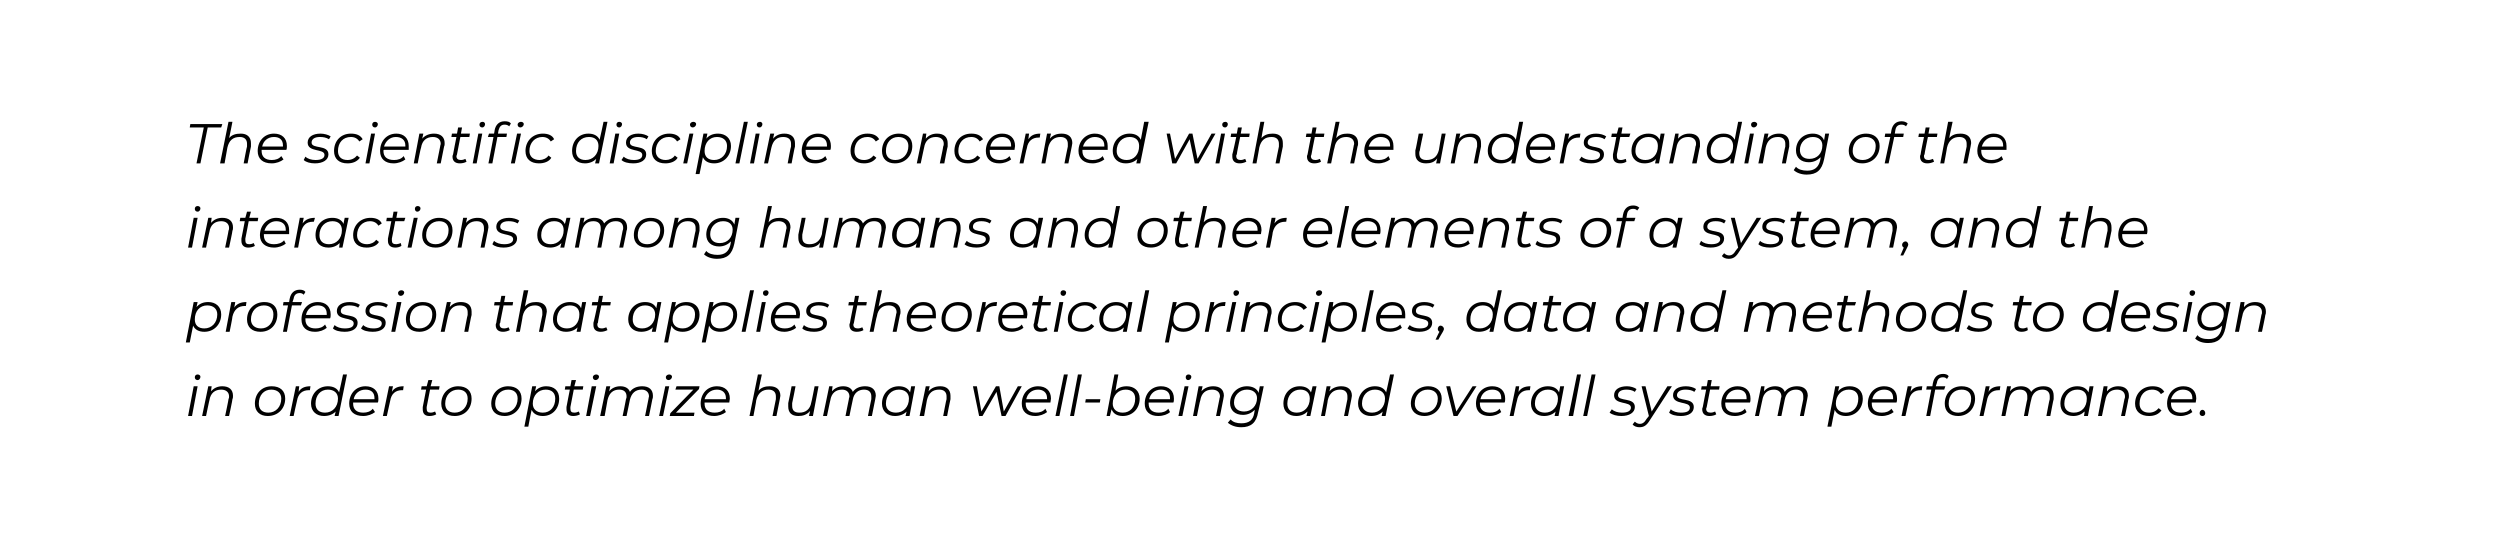 <?xml version="1.0" standalone="no"?>
<!DOCTYPE svg PUBLIC "-//W3C//DTD SVG 1.1//EN" "http://www.w3.org/Graphics/SVG/1.1/DTD/svg11.dtd">
<svg xmlns="http://www.w3.org/2000/svg" version="1.1" width="445.3px" height="96px" viewBox="0 0 445.3 96">
  <desc>The scientific discipline concerned with the understanding of the interactions among humans and other elements of a s...</desc>
  <defs/>
  <g id="Polygon115344">
    <path d="M 34.7 67.2 C 34.7 66.9 34.9 66.7 35.2 66.7 C 35.5 66.7 35.7 66.9 35.7 67.1 C 35.7 67.4 35.5 67.7 35.2 67.7 C 34.9 67.7 34.7 67.5 34.7 67.2 Z M 34.5 68.8 L 35.2 68.8 L 34.2 74.1 L 33.5 74.1 L 34.5 68.8 Z M 41.5 70.5 C 41.5 70.7 41.5 70.9 41.4 71.1 C 41.45 71.09 40.8 74.1 40.8 74.1 L 40.1 74.1 C 40.1 74.1 40.74 71.08 40.7 71.1 C 40.8 70.9 40.8 70.8 40.8 70.6 C 40.8 69.9 40.3 69.4 39.4 69.4 C 38.3 69.4 37.5 70 37.3 71.3 C 37.29 71.26 36.7 74.1 36.7 74.1 L 36 74.1 L 37.1 68.8 L 37.7 68.8 C 37.7 68.8 37.57 69.66 37.6 69.7 C 38.1 69.1 38.8 68.8 39.6 68.8 C 40.8 68.8 41.5 69.4 41.5 70.5 Z M 45.4 71.9 C 45.4 70.1 46.6 68.8 48.4 68.8 C 49.9 68.8 50.8 69.6 50.8 71 C 50.8 72.8 49.5 74.1 47.7 74.1 C 46.3 74.1 45.4 73.3 45.4 71.9 Z M 50.1 71 C 50.1 70 49.4 69.4 48.3 69.4 C 47 69.4 46.1 70.4 46.1 71.9 C 46.1 72.9 46.7 73.5 47.8 73.5 C 49.1 73.5 50.1 72.5 50.1 71 Z M 55.3 68.8 C 55.3 68.8 55.2 69.5 55.2 69.5 C 55.1 69.5 55.1 69.5 55 69.5 C 53.9 69.5 53.1 70.1 52.9 71.4 C 52.87 71.41 52.3 74.1 52.3 74.1 L 51.6 74.1 L 52.7 68.8 L 53.3 68.8 C 53.3 68.8 53.17 69.78 53.2 69.8 C 53.6 69.1 54.3 68.8 55.3 68.8 Z M 61.8 66.7 L 60.3 74.1 L 59.6 74.1 C 59.6 74.1 59.79 73.25 59.8 73.3 C 59.3 73.8 58.6 74.1 57.7 74.1 C 56.4 74.1 55.4 73.3 55.4 71.9 C 55.4 70.1 56.7 68.8 58.4 68.8 C 59.4 68.8 60.1 69.2 60.4 69.9 C 60.42 69.92 61.1 66.7 61.1 66.7 L 61.8 66.7 Z M 60.2 71 C 60.2 70 59.5 69.4 58.4 69.4 C 57.1 69.4 56.2 70.4 56.2 71.9 C 56.2 72.9 56.8 73.5 57.9 73.5 C 59.2 73.5 60.2 72.5 60.2 71 Z M 62.9 71.7 C 62.9 71.7 62.9 71.8 62.9 71.9 C 62.9 72.9 63.5 73.5 64.7 73.5 C 65.4 73.5 66 73.3 66.4 72.8 C 66.4 72.8 66.8 73.4 66.8 73.4 C 66.3 73.8 65.5 74.1 64.7 74.1 C 63.1 74.1 62.2 73.3 62.2 71.9 C 62.2 70.1 63.4 68.8 65.1 68.8 C 66.5 68.8 67.4 69.6 67.4 71 C 67.4 71.2 67.4 71.5 67.3 71.7 C 67.3 71.7 62.9 71.7 62.9 71.7 Z M 63 71.1 C 63 71.1 66.7 71.1 66.7 71.1 C 66.7 71.1 66.7 71 66.7 70.9 C 66.7 69.9 66.1 69.4 65.1 69.4 C 64 69.4 63.2 70.1 63 71.1 Z M 71.9 68.8 C 71.9 68.8 71.8 69.5 71.8 69.5 C 71.7 69.5 71.7 69.5 71.6 69.5 C 70.5 69.5 69.7 70.1 69.5 71.4 C 69.48 71.41 68.9 74.1 68.9 74.1 L 68.2 74.1 L 69.3 68.8 L 70 68.8 C 70 68.8 69.78 69.78 69.8 69.8 C 70.2 69.1 70.9 68.8 71.9 68.8 Z M 76 72.5 C 76 72.6 76 72.7 76 72.8 C 76 73.3 76.2 73.5 76.7 73.5 C 77 73.5 77.3 73.4 77.5 73.3 C 77.5 73.3 77.7 73.8 77.7 73.8 C 77.4 74 76.9 74.1 76.5 74.1 C 75.7 74.1 75.3 73.7 75.3 72.9 C 75.3 72.8 75.3 72.7 75.3 72.5 C 75.3 72.52 75.9 69.4 75.9 69.4 L 75 69.4 L 75.1 68.8 L 76 68.8 L 76.3 67.7 L 77 67.7 L 76.7 68.8 L 78.3 68.8 L 78.2 69.4 L 76.6 69.4 C 76.6 69.4 76 72.49 76 72.5 Z M 78.6 71.9 C 78.6 70.1 79.9 68.8 81.6 68.8 C 83.1 68.8 84 69.6 84 71 C 84 72.8 82.8 74.1 81 74.1 C 79.5 74.1 78.6 73.3 78.6 71.9 Z M 83.3 71 C 83.3 70 82.7 69.4 81.6 69.4 C 80.3 69.4 79.3 70.4 79.3 71.9 C 79.3 72.9 79.9 73.5 81 73.5 C 82.3 73.5 83.3 72.5 83.3 71 Z M 87.5 71.9 C 87.5 70.1 88.8 68.8 90.5 68.8 C 92 68.8 92.9 69.6 92.9 71 C 92.9 72.8 91.6 74.1 89.9 74.1 C 88.4 74.1 87.5 73.3 87.5 71.9 Z M 92.2 71 C 92.2 70 91.6 69.4 90.5 69.4 C 89.2 69.4 88.2 70.4 88.2 71.9 C 88.2 72.9 88.8 73.5 89.9 73.5 C 91.2 73.5 92.2 72.5 92.2 71 Z M 99.6 71 C 99.6 72.8 98.4 74.1 96.7 74.1 C 95.7 74.1 95 73.7 94.7 73 C 94.67 72.98 94.1 76 94.1 76 L 93.4 76 L 94.8 68.8 L 95.5 68.8 C 95.5 68.8 95.3 69.66 95.3 69.7 C 95.8 69.1 96.5 68.8 97.3 68.8 C 98.7 68.8 99.6 69.6 99.6 71 Z M 98.9 71 C 98.9 70 98.3 69.4 97.2 69.4 C 95.9 69.4 94.9 70.4 94.9 71.9 C 94.9 72.9 95.6 73.5 96.7 73.5 C 98 73.5 98.9 72.5 98.9 71 Z M 101.6 72.5 C 101.6 72.6 101.6 72.7 101.6 72.8 C 101.6 73.3 101.8 73.5 102.3 73.5 C 102.6 73.5 102.9 73.4 103.1 73.3 C 103.1 73.3 103.3 73.8 103.3 73.8 C 103 74 102.5 74.1 102.1 74.1 C 101.3 74.1 100.9 73.7 100.9 72.9 C 100.9 72.8 100.9 72.7 100.9 72.5 C 100.89 72.52 101.5 69.4 101.5 69.4 L 100.6 69.4 L 100.7 68.8 L 101.6 68.8 L 101.8 67.7 L 102.6 67.7 L 102.3 68.8 L 103.9 68.8 L 103.8 69.4 L 102.2 69.4 C 102.2 69.4 101.6 72.49 101.6 72.5 Z M 105.6 67.2 C 105.6 66.9 105.9 66.7 106.2 66.7 C 106.5 66.7 106.7 66.9 106.7 67.1 C 106.7 67.4 106.4 67.7 106.1 67.7 C 105.8 67.7 105.6 67.5 105.6 67.2 Z M 105.4 68.8 L 106.2 68.8 L 105.1 74.1 L 104.4 74.1 L 105.4 68.8 Z M 116.3 70.5 C 116.3 70.7 116.3 70.9 116.2 71.1 C 116.22 71.09 115.6 74.1 115.6 74.1 L 114.9 74.1 C 114.9 74.1 115.51 71.08 115.5 71.1 C 115.5 70.9 115.6 70.7 115.6 70.6 C 115.6 69.9 115.1 69.4 114.3 69.4 C 113.2 69.4 112.5 70 112.2 71.2 C 112.22 71.18 111.6 74.1 111.6 74.1 L 110.9 74.1 C 110.9 74.1 111.53 71.08 111.5 71.1 C 111.6 70.9 111.6 70.8 111.6 70.6 C 111.6 69.9 111.2 69.4 110.3 69.4 C 109.2 69.4 108.5 70 108.2 71.3 C 108.22 71.26 107.7 74.1 107.7 74.1 L 106.9 74.1 L 108 68.8 L 108.7 68.8 C 108.7 68.8 108.5 69.66 108.5 69.7 C 109 69.1 109.7 68.8 110.5 68.8 C 111.4 68.8 112 69.2 112.2 69.8 C 112.7 69.1 113.5 68.8 114.4 68.8 C 115.6 68.8 116.3 69.4 116.3 70.5 Z M 118.6 67.2 C 118.6 66.9 118.9 66.7 119.2 66.7 C 119.5 66.7 119.7 66.9 119.7 67.1 C 119.7 67.4 119.4 67.7 119.1 67.7 C 118.8 67.7 118.6 67.5 118.6 67.2 Z M 118.5 68.8 L 119.2 68.8 L 118.1 74.1 L 117.4 74.1 L 118.5 68.8 Z M 124.5 69.3 L 120.4 73.5 L 123.7 73.5 L 123.6 74.1 L 119.3 74.1 L 119.4 73.6 L 123.5 69.4 L 120.3 69.4 L 120.5 68.8 L 124.6 68.8 L 124.5 69.3 Z M 125.5 71.7 C 125.5 71.7 125.5 71.8 125.5 71.9 C 125.5 72.9 126.1 73.5 127.3 73.5 C 128 73.5 128.6 73.3 129 72.8 C 129 72.8 129.3 73.4 129.3 73.4 C 128.8 73.8 128 74.1 127.2 74.1 C 125.7 74.1 124.8 73.3 124.8 71.9 C 124.8 70.1 126 68.8 127.7 68.8 C 129.1 68.8 130 69.6 130 71 C 130 71.2 129.9 71.5 129.9 71.7 C 129.9 71.7 125.5 71.7 125.5 71.7 Z M 125.5 71.1 C 125.5 71.1 129.3 71.1 129.3 71.1 C 129.3 71.1 129.3 71 129.3 70.9 C 129.3 69.9 128.6 69.4 127.7 69.4 C 126.6 69.4 125.8 70.1 125.5 71.1 Z M 139 70.5 C 139 70.7 138.9 70.9 138.9 71.1 C 138.9 71.09 138.3 74.1 138.3 74.1 L 137.6 74.1 C 137.6 74.1 138.2 71.08 138.2 71.1 C 138.2 70.9 138.2 70.8 138.2 70.6 C 138.2 69.9 137.8 69.4 136.9 69.4 C 135.8 69.4 135 70 134.7 71.3 C 134.75 71.26 134.2 74.1 134.2 74.1 L 133.5 74.1 L 135 66.7 L 135.7 66.7 C 135.7 66.7 135.08 69.61 135.1 69.6 C 135.6 69 136.3 68.8 137.1 68.8 C 138.3 68.8 139 69.4 139 70.5 Z M 145.8 68.8 L 144.8 74.1 L 144.1 74.1 C 144.1 74.1 144.26 73.24 144.3 73.2 C 143.7 73.9 143 74.1 142.2 74.1 C 141 74.1 140.4 73.5 140.4 72.4 C 140.4 72.2 140.4 72 140.4 71.8 C 140.42 71.82 141 68.8 141 68.8 L 141.7 68.8 C 141.7 68.8 141.13 71.82 141.1 71.8 C 141.1 72 141.1 72.1 141.1 72.3 C 141.1 73.1 141.5 73.5 142.4 73.5 C 143.5 73.5 144.3 72.9 144.5 71.7 C 144.55 71.65 145.1 68.8 145.1 68.8 L 145.8 68.8 Z M 156 70.5 C 156 70.7 155.9 70.9 155.9 71.1 C 155.89 71.09 155.3 74.1 155.3 74.1 L 154.6 74.1 C 154.6 74.1 155.18 71.08 155.2 71.1 C 155.2 70.9 155.2 70.7 155.2 70.6 C 155.2 69.9 154.8 69.4 153.9 69.4 C 152.9 69.4 152.1 70 151.9 71.2 C 151.89 71.18 151.3 74.1 151.3 74.1 L 150.6 74.1 C 150.6 74.1 151.2 71.08 151.2 71.1 C 151.2 70.9 151.3 70.8 151.3 70.6 C 151.3 69.9 150.8 69.4 150 69.4 C 148.9 69.4 148.1 70 147.9 71.3 C 147.89 71.26 147.3 74.1 147.3 74.1 L 146.6 74.1 L 147.7 68.8 L 148.3 68.8 C 148.3 68.8 148.17 69.66 148.2 69.7 C 148.7 69.1 149.4 68.8 150.2 68.8 C 151.1 68.8 151.7 69.2 151.9 69.8 C 152.4 69.1 153.2 68.8 154.1 68.8 C 155.3 68.8 156 69.4 156 70.5 Z M 163 68.8 L 162 74.1 L 161.3 74.1 C 161.3 74.1 161.48 73.25 161.5 73.3 C 161 73.8 160.3 74.1 159.4 74.1 C 158.1 74.1 157.1 73.3 157.1 71.9 C 157.1 70.1 158.4 68.8 160.1 68.8 C 161.1 68.8 161.8 69.2 162.1 69.9 C 162.11 69.92 162.3 68.8 162.3 68.8 L 163 68.8 Z M 161.9 71 C 161.9 70 161.2 69.4 160.1 69.4 C 158.8 69.4 157.8 70.4 157.8 71.9 C 157.8 72.9 158.5 73.5 159.6 73.5 C 160.9 73.5 161.9 72.5 161.9 71 Z M 169.3 70.5 C 169.3 70.7 169.3 70.9 169.3 71.1 C 169.27 71.09 168.7 74.1 168.7 74.1 L 168 74.1 C 168 74.1 168.56 71.08 168.6 71.1 C 168.6 70.9 168.6 70.8 168.6 70.6 C 168.6 69.9 168.2 69.4 167.3 69.4 C 166.1 69.4 165.4 70 165.1 71.3 C 165.11 71.26 164.6 74.1 164.6 74.1 L 163.8 74.1 L 164.9 68.8 L 165.6 68.8 C 165.6 68.8 165.39 69.66 165.4 69.7 C 165.9 69.1 166.6 68.8 167.5 68.8 C 168.6 68.8 169.3 69.4 169.3 70.5 Z M 182 68.8 L 179.1 74.1 L 178.4 74.1 L 177.5 69.8 L 175 74.1 L 174.4 74.1 L 173.3 68.8 L 174 68.8 L 174.8 73.3 L 177.4 68.8 L 178 68.8 L 178.8 73.3 L 181.3 68.8 L 182 68.8 Z M 182.7 71.7 C 182.7 71.7 182.7 71.8 182.7 71.9 C 182.7 72.9 183.3 73.5 184.5 73.5 C 185.2 73.5 185.8 73.3 186.2 72.8 C 186.2 72.8 186.5 73.4 186.5 73.4 C 186 73.8 185.2 74.1 184.4 74.1 C 182.9 74.1 182 73.3 182 71.9 C 182 70.1 183.2 68.8 184.9 68.8 C 186.3 68.8 187.2 69.6 187.2 71 C 187.2 71.2 187.1 71.5 187.1 71.7 C 187.1 71.7 182.7 71.7 182.7 71.7 Z M 182.8 71.1 C 182.8 71.1 186.5 71.1 186.5 71.1 C 186.5 71.1 186.5 71 186.5 70.9 C 186.5 69.9 185.8 69.4 184.9 69.4 C 183.8 69.4 183 70.1 182.8 71.1 Z M 189.5 66.7 L 190.2 66.7 L 188.7 74.1 L 188 74.1 L 189.5 66.7 Z M 192 66.7 L 192.7 66.7 L 191.3 74.1 L 190.6 74.1 L 192 66.7 Z M 193.4 71.1 L 196 71.1 L 195.9 71.7 L 193.3 71.7 L 193.4 71.1 Z M 203 71 C 203 72.8 201.7 74.1 200 74.1 C 199 74.1 198.3 73.7 198 72.9 C 197.97 72.93 197.7 74.1 197.7 74.1 L 197.1 74.1 L 198.5 66.7 L 199.2 66.7 C 199.2 66.7 198.66 69.61 198.7 69.6 C 199.1 69.1 199.8 68.8 200.7 68.8 C 202 68.8 203 69.6 203 71 Z M 202.2 71 C 202.2 70 201.6 69.4 200.5 69.4 C 199.2 69.4 198.2 70.4 198.2 71.9 C 198.2 72.9 198.9 73.5 200 73.5 C 201.3 73.5 202.2 72.5 202.2 71 Z M 204.6 71.7 C 204.6 71.7 204.6 71.8 204.6 71.9 C 204.6 72.9 205.2 73.5 206.4 73.5 C 207.1 73.5 207.7 73.3 208.1 72.8 C 208.1 72.8 208.4 73.4 208.4 73.4 C 208 73.8 207.2 74.1 206.3 74.1 C 204.8 74.1 203.9 73.3 203.9 71.9 C 203.9 70.1 205.1 68.8 206.8 68.8 C 208.2 68.8 209.1 69.6 209.1 71 C 209.1 71.2 209.1 71.5 209 71.7 C 209 71.7 204.6 71.7 204.6 71.7 Z M 204.7 71.1 C 204.7 71.1 208.4 71.1 208.4 71.1 C 208.4 71.1 208.4 71 208.4 70.9 C 208.4 69.9 207.8 69.4 206.8 69.4 C 205.7 69.4 204.9 70.1 204.7 71.1 Z M 211.2 67.2 C 211.2 66.9 211.4 66.7 211.7 66.7 C 212 66.7 212.2 66.9 212.2 67.1 C 212.2 67.4 212 67.7 211.6 67.7 C 211.4 67.7 211.2 67.5 211.2 67.2 Z M 211 68.8 L 211.7 68.8 L 210.6 74.1 L 209.9 74.1 L 211 68.8 Z M 218 70.5 C 218 70.7 217.9 70.9 217.9 71.1 C 217.91 71.09 217.3 74.1 217.3 74.1 L 216.6 74.1 C 216.6 74.1 217.2 71.08 217.2 71.1 C 217.2 70.9 217.3 70.8 217.3 70.6 C 217.3 69.9 216.8 69.4 215.9 69.4 C 214.8 69.4 214 70 213.8 71.3 C 213.75 71.26 213.2 74.1 213.2 74.1 L 212.5 74.1 L 213.5 68.8 L 214.2 68.8 C 214.2 68.8 214.03 69.66 214 69.7 C 214.5 69.1 215.3 68.8 216.1 68.8 C 217.3 68.8 218 69.4 218 70.5 Z M 225.1 68.8 C 225.1 68.8 224.14 73.44 224.1 73.4 C 223.8 75.3 222.8 76.1 221.1 76.1 C 220.1 76.1 219.3 75.8 218.7 75.3 C 218.7 75.3 219.2 74.7 219.2 74.7 C 219.6 75.2 220.3 75.4 221.1 75.4 C 222.5 75.4 223.2 74.8 223.4 73.6 C 223.4 73.6 223.5 73 223.5 73 C 223 73.5 222.3 73.9 221.4 73.9 C 220 73.9 219.1 73.1 219.1 71.8 C 219.1 70.1 220.4 68.8 222.1 68.8 C 223.1 68.8 223.9 69.2 224.2 70 C 224.16 69.98 224.4 68.8 224.4 68.8 L 225.1 68.8 Z M 223.9 70.9 C 223.9 70 223.2 69.4 222.1 69.4 C 220.8 69.4 219.8 70.4 219.8 71.7 C 219.8 72.7 220.5 73.3 221.6 73.3 C 222.9 73.3 223.9 72.3 223.9 70.9 Z M 234.5 68.8 L 233.4 74.1 L 232.7 74.1 C 232.7 74.1 232.91 73.25 232.9 73.3 C 232.4 73.8 231.7 74.1 230.9 74.1 C 229.5 74.1 228.6 73.3 228.6 71.9 C 228.6 70.1 229.8 68.8 231.5 68.8 C 232.5 68.8 233.2 69.2 233.5 69.9 C 233.54 69.92 233.8 68.8 233.8 68.8 L 234.5 68.8 Z M 233.3 71 C 233.3 70 232.7 69.4 231.6 69.4 C 230.3 69.4 229.3 70.4 229.3 71.9 C 229.3 72.9 229.9 73.5 231 73.5 C 232.3 73.5 233.3 72.5 233.3 71 Z M 240.8 70.5 C 240.8 70.7 240.7 70.9 240.7 71.1 C 240.71 71.09 240.1 74.1 240.1 74.1 L 239.4 74.1 C 239.4 74.1 240 71.08 240 71.1 C 240 70.9 240 70.8 240 70.6 C 240 69.9 239.6 69.4 238.7 69.4 C 237.6 69.4 236.8 70 236.5 71.3 C 236.55 71.26 236 74.1 236 74.1 L 235.3 74.1 L 236.3 68.8 L 237 68.8 C 237 68.8 236.83 69.66 236.8 69.7 C 237.3 69.1 238.1 68.8 238.9 68.8 C 240.1 68.8 240.8 69.4 240.8 70.5 Z M 248.3 66.7 L 246.8 74.1 L 246.1 74.1 C 246.1 74.1 246.28 73.25 246.3 73.3 C 245.8 73.8 245.1 74.1 244.2 74.1 C 242.9 74.1 241.9 73.3 241.9 71.9 C 241.9 70.1 243.2 68.8 244.9 68.8 C 245.9 68.8 246.6 69.2 246.9 69.9 C 246.91 69.92 247.6 66.7 247.6 66.7 L 248.3 66.7 Z M 246.7 71 C 246.7 70 246 69.4 244.9 69.4 C 243.6 69.4 242.6 70.4 242.6 71.9 C 242.6 72.9 243.3 73.5 244.4 73.5 C 245.7 73.5 246.7 72.5 246.7 71 Z M 251.3 71.9 C 251.3 70.1 252.6 68.8 254.4 68.8 C 255.8 68.8 256.8 69.6 256.8 71 C 256.8 72.8 255.5 74.1 253.7 74.1 C 252.3 74.1 251.3 73.3 251.3 71.9 Z M 256.1 71 C 256.1 70 255.4 69.4 254.3 69.4 C 253 69.4 252 70.4 252 71.9 C 252 72.9 252.7 73.5 253.8 73.5 C 255.1 73.5 256.1 72.5 256.1 71 Z M 263 68.8 L 259.6 74.1 L 258.9 74.1 L 257.6 68.8 L 258.3 68.8 L 259.4 73.3 L 262.3 68.8 L 263 68.8 Z M 263.6 71.7 C 263.6 71.7 263.6 71.8 263.6 71.9 C 263.6 72.9 264.2 73.5 265.4 73.5 C 266.1 73.5 266.7 73.3 267.1 72.8 C 267.1 72.8 267.4 73.4 267.4 73.4 C 266.9 73.8 266.2 74.1 265.3 74.1 C 263.8 74.1 262.9 73.3 262.9 71.9 C 262.9 70.1 264.1 68.8 265.8 68.8 C 267.2 68.8 268.1 69.6 268.1 71 C 268.1 71.2 268.1 71.5 268 71.7 C 268 71.7 263.6 71.7 263.6 71.7 Z M 263.7 71.1 C 263.7 71.1 267.4 71.1 267.4 71.1 C 267.4 71.1 267.4 71 267.4 70.9 C 267.4 69.9 266.8 69.4 265.8 69.4 C 264.7 69.4 263.9 70.1 263.7 71.1 Z M 272.6 68.8 C 272.6 68.8 272.5 69.5 272.5 69.5 C 272.4 69.5 272.4 69.5 272.3 69.5 C 271.2 69.5 270.4 70.1 270.2 71.4 C 270.16 71.41 269.6 74.1 269.6 74.1 L 268.9 74.1 L 270 68.8 L 270.6 68.8 C 270.6 68.8 270.46 69.78 270.5 69.8 C 270.9 69.1 271.6 68.8 272.6 68.8 Z M 278.6 68.8 L 277.6 74.1 L 276.9 74.1 C 276.9 74.1 277.08 73.25 277.1 73.3 C 276.6 73.8 275.9 74.1 275 74.1 C 273.7 74.1 272.7 73.3 272.7 71.9 C 272.7 70.1 274 68.8 275.7 68.8 C 276.7 68.8 277.4 69.2 277.7 69.9 C 277.71 69.92 277.9 68.8 277.9 68.8 L 278.6 68.8 Z M 277.5 71 C 277.5 70 276.8 69.4 275.7 69.4 C 274.4 69.4 273.4 70.4 273.4 71.9 C 273.4 72.9 274.1 73.5 275.2 73.5 C 276.5 73.5 277.5 72.5 277.5 71 Z M 280.9 66.7 L 281.6 66.7 L 280.2 74.1 L 279.4 74.1 L 280.9 66.7 Z M 283.5 66.7 L 284.2 66.7 L 282.7 74.1 L 282 74.1 L 283.5 66.7 Z M 286.7 73.5 C 286.7 73.5 287.1 72.9 287.1 72.9 C 287.5 73.3 288.2 73.5 288.9 73.5 C 289.9 73.5 290.5 73.2 290.5 72.6 C 290.5 71.4 287.5 72.2 287.5 70.4 C 287.5 69.4 288.4 68.8 289.8 68.8 C 290.4 68.8 291.1 69 291.5 69.3 C 291.5 69.3 291.2 69.8 291.2 69.8 C 290.8 69.5 290.2 69.4 289.7 69.4 C 288.7 69.4 288.2 69.8 288.2 70.4 C 288.2 71.6 291.2 70.7 291.2 72.5 C 291.2 73.5 290.2 74.1 288.8 74.1 C 288 74.1 287.2 73.9 286.7 73.5 Z M 297.8 68.8 C 297.8 68.8 293.93 74.76 293.9 74.8 C 293.3 75.8 292.8 76.1 292 76.1 C 291.5 76.1 291 75.9 290.8 75.6 C 290.8 75.6 291.2 75.1 291.2 75.1 C 291.4 75.3 291.7 75.5 292.1 75.5 C 292.5 75.5 292.9 75.3 293.3 74.6 C 293.3 74.61 293.7 74.1 293.7 74.1 L 292.4 68.8 L 293.1 68.8 L 294.2 73.3 L 297 68.8 L 297.8 68.8 Z M 297.3 73.5 C 297.3 73.5 297.6 72.9 297.6 72.9 C 298 73.3 298.7 73.5 299.4 73.5 C 300.5 73.5 301 73.2 301 72.6 C 301 71.4 298 72.2 298 70.4 C 298 69.4 298.9 68.8 300.3 68.8 C 301 68.8 301.7 69 302.1 69.3 C 302.1 69.3 301.8 69.8 301.8 69.8 C 301.4 69.5 300.8 69.4 300.2 69.4 C 299.3 69.4 298.7 69.8 298.7 70.4 C 298.7 71.6 301.7 70.7 301.7 72.5 C 301.7 73.5 300.8 74.1 299.4 74.1 C 298.5 74.1 297.7 73.9 297.3 73.5 Z M 304 72.5 C 304 72.6 303.9 72.7 303.9 72.8 C 303.9 73.3 304.2 73.5 304.7 73.5 C 305 73.5 305.3 73.4 305.5 73.3 C 305.5 73.3 305.7 73.8 305.7 73.8 C 305.4 74 304.9 74.1 304.5 74.1 C 303.7 74.1 303.2 73.7 303.2 72.9 C 303.2 72.8 303.2 72.7 303.3 72.5 C 303.28 72.52 303.9 69.4 303.9 69.4 L 303 69.4 L 303.1 68.8 L 304 68.8 L 304.2 67.7 L 304.9 67.7 L 304.7 68.8 L 306.3 68.8 L 306.2 69.4 L 304.6 69.4 C 304.6 69.4 303.99 72.49 304 72.5 Z M 307.3 71.7 C 307.3 71.7 307.3 71.8 307.3 71.9 C 307.3 72.9 307.9 73.5 309.1 73.5 C 309.8 73.5 310.4 73.3 310.8 72.8 C 310.8 72.8 311.1 73.4 311.1 73.4 C 310.7 73.8 309.9 74.1 309 74.1 C 307.5 74.1 306.6 73.3 306.6 71.9 C 306.6 70.1 307.8 68.8 309.5 68.8 C 310.9 68.8 311.8 69.6 311.8 71 C 311.8 71.2 311.8 71.5 311.7 71.7 C 311.7 71.7 307.3 71.7 307.3 71.7 Z M 307.4 71.1 C 307.4 71.1 311.1 71.1 311.1 71.1 C 311.1 71.1 311.1 71 311.1 70.9 C 311.1 69.9 310.5 69.4 309.5 69.4 C 308.4 69.4 307.6 70.1 307.4 71.1 Z M 322 70.5 C 322 70.7 321.9 70.9 321.9 71.1 C 321.9 71.09 321.3 74.1 321.3 74.1 L 320.6 74.1 C 320.6 74.1 321.19 71.08 321.2 71.1 C 321.2 70.9 321.2 70.7 321.2 70.6 C 321.2 69.9 320.8 69.4 319.9 69.4 C 318.9 69.4 318.1 70 317.9 71.2 C 317.9 71.18 317.3 74.1 317.3 74.1 L 316.6 74.1 C 316.6 74.1 317.21 71.08 317.2 71.1 C 317.2 70.9 317.3 70.8 317.3 70.6 C 317.3 69.9 316.8 69.4 316 69.4 C 314.9 69.4 314.1 70 313.9 71.3 C 313.9 71.26 313.3 74.1 313.3 74.1 L 312.6 74.1 L 313.7 68.8 L 314.3 68.8 C 314.3 68.8 314.18 69.66 314.2 69.7 C 314.7 69.1 315.4 68.8 316.2 68.8 C 317.1 68.8 317.7 69.2 317.9 69.8 C 318.4 69.1 319.2 68.8 320.1 68.8 C 321.3 68.8 322 69.4 322 70.5 Z M 331.8 71 C 331.8 72.8 330.5 74.1 328.8 74.1 C 327.8 74.1 327.1 73.7 326.8 73 C 326.78 72.98 326.2 76 326.2 76 L 325.5 76 L 326.9 68.8 L 327.6 68.8 C 327.6 68.8 327.41 69.66 327.4 69.7 C 327.9 69.1 328.6 68.8 329.5 68.8 C 330.8 68.8 331.8 69.6 331.8 71 Z M 331 71 C 331 70 330.4 69.4 329.3 69.4 C 328 69.4 327 70.4 327 71.9 C 327 72.9 327.7 73.5 328.8 73.5 C 330.1 73.5 331 72.5 331 71 Z M 333.4 71.7 C 333.4 71.7 333.4 71.8 333.4 71.9 C 333.4 72.9 334 73.5 335.2 73.5 C 335.9 73.5 336.5 73.3 336.9 72.8 C 336.9 72.8 337.3 73.4 337.3 73.4 C 336.8 73.8 336 74.1 335.2 74.1 C 333.6 74.1 332.7 73.3 332.7 71.9 C 332.7 70.1 333.9 68.8 335.6 68.8 C 337 68.8 337.9 69.6 337.9 71 C 337.9 71.2 337.9 71.5 337.8 71.7 C 337.8 71.7 333.4 71.7 333.4 71.7 Z M 333.5 71.1 C 333.5 71.1 337.2 71.1 337.2 71.1 C 337.2 71.1 337.2 71 337.2 70.9 C 337.2 69.9 336.6 69.4 335.6 69.4 C 334.5 69.4 333.7 70.1 333.5 71.1 Z M 342.4 68.8 C 342.4 68.8 342.3 69.5 342.3 69.5 C 342.2 69.5 342.2 69.5 342.1 69.5 C 341 69.5 340.2 70.1 340 71.4 C 339.98 71.41 339.4 74.1 339.4 74.1 L 338.7 74.1 L 339.8 68.8 L 340.5 68.8 C 340.5 68.8 340.28 69.78 340.3 69.8 C 340.7 69.1 341.4 68.8 342.4 68.8 Z M 345 68.2 C 344.97 68.24 344.8 68.8 344.8 68.8 L 346.5 68.8 L 346.3 69.4 L 344.7 69.4 L 343.8 74.1 L 343.1 74.1 L 344 69.4 L 343.1 69.4 L 343.2 68.8 L 344.2 68.8 C 344.2 68.8 344.29 68.16 344.3 68.2 C 344.5 67.2 345.1 66.6 346.1 66.6 C 346.5 66.6 346.9 66.7 347.1 67 C 347.1 67 346.8 67.5 346.8 67.5 C 346.6 67.3 346.4 67.2 346.1 67.2 C 345.5 67.2 345.1 67.5 345 68.2 Z M 346.4 71.9 C 346.4 70.1 347.6 68.8 349.4 68.8 C 350.9 68.8 351.8 69.6 351.8 71 C 351.8 72.8 350.5 74.1 348.8 74.1 C 347.3 74.1 346.4 73.3 346.4 71.9 Z M 351.1 71 C 351.1 70 350.5 69.4 349.4 69.4 C 348 69.4 347.1 70.4 347.1 71.9 C 347.1 72.9 347.7 73.5 348.8 73.5 C 350.1 73.5 351.1 72.5 351.1 71 Z M 356.3 68.8 C 356.3 68.8 356.2 69.5 356.2 69.5 C 356.1 69.5 356.1 69.5 356 69.5 C 354.9 69.5 354.1 70.1 353.9 71.4 C 353.88 71.41 353.3 74.1 353.3 74.1 L 352.6 74.1 L 353.7 68.8 L 354.4 68.8 C 354.4 68.8 354.18 69.78 354.2 69.8 C 354.6 69.1 355.3 68.8 356.3 68.8 Z M 365.8 70.5 C 365.8 70.7 365.8 70.9 365.8 71.1 C 365.76 71.09 365.2 74.1 365.2 74.1 L 364.5 74.1 C 364.5 74.1 365.05 71.08 365.1 71.1 C 365.1 70.9 365.1 70.7 365.1 70.6 C 365.1 69.9 364.7 69.4 363.8 69.4 C 362.8 69.4 362 70 361.8 71.2 C 361.76 71.18 361.2 74.1 361.2 74.1 L 360.5 74.1 C 360.5 74.1 361.07 71.08 361.1 71.1 C 361.1 70.9 361.1 70.8 361.1 70.6 C 361.1 69.9 360.7 69.4 359.8 69.4 C 358.8 69.4 358 70 357.8 71.3 C 357.76 71.26 357.2 74.1 357.2 74.1 L 356.5 74.1 L 357.5 68.8 L 358.2 68.8 C 358.2 68.8 358.04 69.66 358 69.7 C 358.5 69.1 359.2 68.8 360 68.8 C 360.9 68.8 361.5 69.2 361.8 69.8 C 362.3 69.1 363.1 68.8 364 68.8 C 365.2 68.8 365.8 69.4 365.8 70.5 Z M 372.9 68.8 L 371.9 74.1 L 371.2 74.1 C 371.2 74.1 371.35 73.25 371.3 73.3 C 370.8 73.8 370.1 74.1 369.3 74.1 C 367.9 74.1 367 73.3 367 71.9 C 367 70.1 368.3 68.8 370 68.8 C 371 68.8 371.7 69.2 372 69.9 C 371.98 69.92 372.2 68.8 372.2 68.8 L 372.9 68.8 Z M 371.7 71 C 371.7 70 371.1 69.4 370 69.4 C 368.7 69.4 367.7 70.4 367.7 71.9 C 367.7 72.9 368.3 73.5 369.4 73.5 C 370.8 73.5 371.7 72.5 371.7 71 Z M 379.2 70.5 C 379.2 70.7 379.2 70.9 379.1 71.1 C 379.14 71.09 378.5 74.1 378.5 74.1 L 377.8 74.1 C 377.8 74.1 378.43 71.08 378.4 71.1 C 378.5 70.9 378.5 70.8 378.5 70.6 C 378.5 69.9 378 69.4 377.1 69.4 C 376 69.4 375.2 70 375 71.3 C 374.98 71.26 374.4 74.1 374.4 74.1 L 373.7 74.1 L 374.7 68.8 L 375.4 68.8 C 375.4 68.8 375.26 69.66 375.3 69.7 C 375.8 69.1 376.5 68.8 377.3 68.8 C 378.5 68.8 379.2 69.4 379.2 70.5 Z M 380.3 71.9 C 380.3 70.1 381.6 68.8 383.4 68.8 C 384.4 68.8 385.1 69.1 385.5 69.8 C 385.5 69.8 384.9 70.2 384.9 70.2 C 384.6 69.7 384.1 69.4 383.3 69.4 C 382 69.4 381.1 70.4 381.1 71.9 C 381.1 72.9 381.7 73.5 382.8 73.5 C 383.5 73.5 384.1 73.2 384.5 72.7 C 384.5 72.7 385 73.1 385 73.1 C 384.5 73.8 383.7 74.1 382.8 74.1 C 381.3 74.1 380.3 73.3 380.3 71.9 Z M 386.7 71.7 C 386.7 71.7 386.7 71.8 386.7 71.9 C 386.7 72.9 387.3 73.5 388.5 73.5 C 389.2 73.5 389.8 73.3 390.2 72.8 C 390.2 72.8 390.5 73.4 390.5 73.4 C 390 73.8 389.2 74.1 388.4 74.1 C 386.9 74.1 386 73.3 386 71.9 C 386 70.1 387.2 68.8 388.9 68.8 C 390.3 68.8 391.2 69.6 391.2 71 C 391.2 71.2 391.1 71.5 391.1 71.7 C 391.1 71.7 386.7 71.7 386.7 71.7 Z M 386.7 71.1 C 386.7 71.1 390.5 71.1 390.5 71.1 C 390.5 71.1 390.5 71 390.5 70.9 C 390.5 69.9 389.8 69.4 388.8 69.4 C 387.8 69.4 387 70.1 386.7 71.1 Z M 391.8 73.6 C 391.8 73.3 392 73 392.3 73 C 392.6 73 392.8 73.3 392.8 73.6 C 392.8 73.9 392.6 74.1 392.3 74.1 C 392 74.1 391.8 73.9 391.8 73.6 Z " stroke="none" fill="#000"/>
  </g>
  <g id="Polygon115343">
    <path d="M 39.4 56 C 39.4 57.8 38.1 59.1 36.4 59.1 C 35.4 59.1 34.7 58.7 34.4 58 C 34.39 57.98 33.8 61 33.8 61 L 33.1 61 L 34.5 53.8 L 35.2 53.8 C 35.2 53.8 35.02 54.66 35 54.7 C 35.5 54.1 36.2 53.8 37.1 53.8 C 38.4 53.8 39.4 54.6 39.4 56 Z M 38.7 56 C 38.7 55 38 54.4 36.9 54.4 C 35.6 54.4 34.7 55.4 34.7 56.9 C 34.7 57.9 35.3 58.5 36.4 58.5 C 37.7 58.5 38.7 57.5 38.7 56 Z M 43.9 53.8 C 43.9 53.8 43.8 54.5 43.8 54.5 C 43.7 54.5 43.7 54.5 43.6 54.5 C 42.5 54.5 41.7 55.1 41.4 56.4 C 41.45 56.41 40.9 59.1 40.9 59.1 L 40.2 59.1 L 41.2 53.8 L 41.9 53.8 C 41.9 53.8 41.75 54.78 41.7 54.8 C 42.2 54.1 42.9 53.8 43.9 53.8 Z M 44 56.9 C 44 55.1 45.3 53.8 47.1 53.8 C 48.5 53.8 49.4 54.6 49.4 56 C 49.4 57.8 48.2 59.1 46.4 59.1 C 44.9 59.1 44 58.3 44 56.9 Z M 48.7 56 C 48.7 55 48.1 54.4 47 54.4 C 45.7 54.4 44.7 55.4 44.7 56.9 C 44.7 57.9 45.4 58.5 46.5 58.5 C 47.8 58.5 48.7 57.5 48.7 56 Z M 52.3 53.2 C 52.27 53.24 52.1 53.8 52.1 53.8 L 53.8 53.8 L 53.6 54.4 L 52 54.4 L 51.1 59.1 L 50.4 59.1 L 51.3 54.4 L 50.4 54.4 L 50.5 53.8 L 51.5 53.8 C 51.5 53.8 51.59 53.16 51.6 53.2 C 51.8 52.2 52.4 51.6 53.4 51.6 C 53.8 51.6 54.2 51.7 54.4 52 C 54.4 52 54.1 52.5 54.1 52.5 C 53.9 52.3 53.7 52.2 53.4 52.2 C 52.8 52.2 52.4 52.5 52.3 53.2 Z M 54.4 56.7 C 54.4 56.7 54.4 56.8 54.4 56.9 C 54.4 57.9 55 58.5 56.2 58.5 C 56.9 58.5 57.5 58.3 57.9 57.8 C 57.9 57.8 58.2 58.4 58.2 58.4 C 57.7 58.8 57 59.1 56.1 59.1 C 54.6 59.1 53.7 58.3 53.7 56.9 C 53.7 55.1 54.9 53.8 56.6 53.8 C 58 53.8 58.9 54.6 58.9 56 C 58.9 56.2 58.9 56.5 58.8 56.7 C 58.8 56.7 54.4 56.7 54.4 56.7 Z M 54.5 56.1 C 54.5 56.1 58.2 56.1 58.2 56.1 C 58.2 56.1 58.2 56 58.2 55.9 C 58.2 54.9 57.6 54.4 56.6 54.4 C 55.5 54.4 54.7 55.1 54.5 56.1 Z M 59.3 58.5 C 59.3 58.5 59.6 57.9 59.6 57.9 C 60 58.3 60.7 58.5 61.4 58.5 C 62.5 58.5 63 58.2 63 57.6 C 63 56.4 60 57.2 60 55.4 C 60 54.4 60.9 53.8 62.3 53.8 C 63 53.8 63.7 54 64.1 54.3 C 64.1 54.3 63.8 54.8 63.8 54.8 C 63.4 54.5 62.8 54.4 62.2 54.4 C 61.3 54.4 60.7 54.8 60.7 55.4 C 60.7 56.6 63.7 55.7 63.7 57.5 C 63.7 58.5 62.8 59.1 61.4 59.1 C 60.5 59.1 59.7 58.9 59.3 58.5 Z M 64.3 58.5 C 64.3 58.5 64.7 57.9 64.7 57.9 C 65.1 58.3 65.8 58.5 66.5 58.5 C 67.5 58.5 68 58.2 68 57.6 C 68 56.4 65.1 57.2 65.1 55.4 C 65.1 54.4 66 53.8 67.3 53.8 C 68 53.8 68.7 54 69.1 54.3 C 69.1 54.3 68.8 54.8 68.8 54.8 C 68.4 54.5 67.8 54.4 67.3 54.4 C 66.3 54.4 65.8 54.8 65.8 55.4 C 65.8 56.6 68.7 55.7 68.7 57.5 C 68.7 58.5 67.8 59.1 66.4 59.1 C 65.5 59.1 64.7 58.9 64.3 58.5 Z M 70.9 52.2 C 70.9 51.9 71.2 51.7 71.5 51.7 C 71.8 51.7 72 51.9 72 52.1 C 72 52.4 71.7 52.7 71.4 52.7 C 71.1 52.7 70.9 52.5 70.9 52.2 Z M 70.7 53.8 L 71.5 53.8 L 70.4 59.1 L 69.7 59.1 L 70.7 53.8 Z M 72.3 56.9 C 72.3 55.1 73.5 53.8 75.3 53.8 C 76.8 53.8 77.7 54.6 77.7 56 C 77.7 57.8 76.4 59.1 74.7 59.1 C 73.2 59.1 72.3 58.3 72.3 56.9 Z M 77 56 C 77 55 76.4 54.4 75.3 54.4 C 73.9 54.4 73 55.4 73 56.9 C 73 57.9 73.6 58.5 74.7 58.5 C 76 58.5 77 57.5 77 56 Z M 84 55.5 C 84 55.7 84 55.9 84 56.1 C 83.96 56.09 83.4 59.1 83.4 59.1 L 82.7 59.1 C 82.7 59.1 83.26 56.08 83.3 56.1 C 83.3 55.9 83.3 55.8 83.3 55.6 C 83.3 54.9 82.9 54.4 81.9 54.4 C 80.8 54.4 80.1 55 79.8 56.3 C 79.81 56.26 79.2 59.1 79.2 59.1 L 78.5 59.1 L 79.6 53.8 L 80.3 53.8 C 80.3 53.8 80.09 54.66 80.1 54.7 C 80.6 54.1 81.3 53.8 82.1 53.8 C 83.3 53.8 84 54.4 84 55.5 Z M 89.1 57.5 C 89 57.6 89 57.7 89 57.8 C 89 58.3 89.3 58.5 89.8 58.5 C 90.1 58.5 90.4 58.4 90.6 58.3 C 90.6 58.3 90.8 58.8 90.8 58.8 C 90.4 59 90 59.1 89.6 59.1 C 88.8 59.1 88.3 58.7 88.3 57.9 C 88.3 57.8 88.3 57.7 88.4 57.5 C 88.35 57.52 89 54.4 89 54.4 L 88 54.4 L 88.1 53.8 L 89.1 53.8 L 89.3 52.7 L 90 52.7 L 89.8 53.8 L 91.4 53.8 L 91.3 54.4 L 89.7 54.4 C 89.7 54.4 89.06 57.49 89.1 57.5 Z M 97.4 55.5 C 97.4 55.7 97.3 55.9 97.3 56.1 C 97.29 56.09 96.7 59.1 96.7 59.1 L 96 59.1 C 96 59.1 96.59 56.08 96.6 56.1 C 96.6 55.9 96.6 55.8 96.6 55.6 C 96.6 54.9 96.2 54.4 95.3 54.4 C 94.2 54.4 93.4 55 93.1 56.3 C 93.14 56.26 92.6 59.1 92.6 59.1 L 91.9 59.1 L 93.3 51.7 L 94.1 51.7 C 94.1 51.7 93.47 54.61 93.5 54.6 C 94 54 94.7 53.8 95.5 53.8 C 96.7 53.8 97.4 54.4 97.4 55.5 Z M 104.4 53.8 L 103.4 59.1 L 102.7 59.1 C 102.7 59.1 102.87 58.25 102.9 58.3 C 102.4 58.8 101.7 59.1 100.8 59.1 C 99.5 59.1 98.5 58.3 98.5 56.9 C 98.5 55.1 99.8 53.8 101.5 53.8 C 102.5 53.8 103.2 54.2 103.5 54.9 C 103.5 54.92 103.7 53.8 103.7 53.8 L 104.4 53.8 Z M 103.2 56 C 103.2 55 102.6 54.4 101.5 54.4 C 100.2 54.4 99.2 55.4 99.2 56.9 C 99.2 57.9 99.9 58.5 101 58.5 C 102.3 58.5 103.2 57.5 103.2 56 Z M 106.5 57.5 C 106.4 57.6 106.4 57.7 106.4 57.8 C 106.4 58.3 106.7 58.5 107.2 58.5 C 107.5 58.5 107.7 58.4 108 58.3 C 108 58.3 108.2 58.8 108.2 58.8 C 107.8 59 107.4 59.1 107 59.1 C 106.2 59.1 105.7 58.7 105.7 57.9 C 105.7 57.8 105.7 57.7 105.7 57.5 C 105.74 57.52 106.4 54.4 106.4 54.4 L 105.4 54.4 L 105.5 53.8 L 106.5 53.8 L 106.7 52.7 L 107.4 52.7 L 107.2 53.8 L 108.8 53.8 L 108.7 54.4 L 107.1 54.4 C 107.1 54.4 106.45 57.49 106.5 57.5 Z M 117.8 53.8 L 116.8 59.1 L 116.1 59.1 C 116.1 59.1 116.28 58.25 116.3 58.3 C 115.8 58.8 115.1 59.1 114.2 59.1 C 112.9 59.1 111.9 58.3 111.9 56.9 C 111.9 55.1 113.2 53.8 114.9 53.8 C 115.9 53.8 116.6 54.2 116.9 54.9 C 116.91 54.92 117.1 53.8 117.1 53.8 L 117.8 53.8 Z M 116.7 56 C 116.7 55 116 54.4 114.9 54.4 C 113.6 54.4 112.7 55.4 112.7 56.9 C 112.7 57.9 113.3 58.5 114.4 58.5 C 115.7 58.5 116.7 57.5 116.7 56 Z M 124.6 56 C 124.6 57.8 123.3 59.1 121.6 59.1 C 120.6 59.1 119.9 58.7 119.6 58 C 119.58 57.98 119 61 119 61 L 118.3 61 L 119.7 53.8 L 120.4 53.8 C 120.4 53.8 120.21 54.66 120.2 54.7 C 120.7 54.1 121.4 53.8 122.3 53.8 C 123.6 53.8 124.6 54.6 124.6 56 Z M 123.8 56 C 123.8 55 123.2 54.4 122.1 54.4 C 120.8 54.4 119.8 55.4 119.8 56.9 C 119.8 57.9 120.5 58.5 121.6 58.5 C 122.9 58.5 123.8 57.5 123.8 56 Z M 131.3 56 C 131.3 57.8 130 59.1 128.3 59.1 C 127.3 59.1 126.6 58.7 126.3 58 C 126.32 57.98 125.7 61 125.7 61 L 125 61 L 126.4 53.8 L 127.1 53.8 C 127.1 53.8 126.95 54.66 126.9 54.7 C 127.4 54.1 128.1 53.8 129 53.8 C 130.3 53.8 131.3 54.6 131.3 56 Z M 130.6 56 C 130.6 55 129.9 54.4 128.8 54.4 C 127.5 54.4 126.6 55.4 126.6 56.9 C 126.6 57.9 127.2 58.5 128.3 58.5 C 129.6 58.5 130.6 57.5 130.6 56 Z M 133.6 51.7 L 134.3 51.7 L 132.8 59.1 L 132.1 59.1 L 133.6 51.7 Z M 135.9 52.2 C 135.9 51.9 136.1 51.7 136.5 51.7 C 136.7 51.7 136.9 51.9 136.9 52.1 C 136.9 52.4 136.7 52.7 136.4 52.7 C 136.1 52.7 135.9 52.5 135.9 52.2 Z M 135.7 53.8 L 136.4 53.8 L 135.4 59.1 L 134.7 59.1 L 135.7 53.8 Z M 138 56.7 C 138 56.7 138 56.8 138 56.9 C 138 57.9 138.6 58.5 139.8 58.5 C 140.5 58.5 141.1 58.3 141.5 57.8 C 141.5 57.8 141.8 58.4 141.8 58.4 C 141.3 58.8 140.5 59.1 139.7 59.1 C 138.2 59.1 137.3 58.3 137.3 56.9 C 137.3 55.1 138.5 53.8 140.2 53.8 C 141.6 53.8 142.5 54.6 142.5 56 C 142.5 56.2 142.4 56.5 142.4 56.7 C 142.4 56.7 138 56.7 138 56.7 Z M 138.1 56.1 C 138.1 56.1 141.8 56.1 141.8 56.1 C 141.8 56.1 141.8 56 141.8 55.9 C 141.8 54.9 141.1 54.4 140.2 54.4 C 139.1 54.4 138.3 55.1 138.1 56.1 Z M 142.9 58.5 C 142.9 58.5 143.2 57.9 143.2 57.9 C 143.6 58.3 144.3 58.5 145 58.5 C 146 58.5 146.6 58.2 146.6 57.6 C 146.6 56.4 143.6 57.2 143.6 55.4 C 143.6 54.4 144.5 53.8 145.9 53.8 C 146.6 53.8 147.3 54 147.7 54.3 C 147.7 54.3 147.4 54.8 147.4 54.8 C 147 54.5 146.4 54.4 145.8 54.4 C 144.9 54.4 144.3 54.8 144.3 55.4 C 144.3 56.6 147.3 55.7 147.3 57.5 C 147.3 58.5 146.4 59.1 145 59.1 C 144.1 59.1 143.3 58.9 142.9 58.5 Z M 152.1 57.5 C 152.1 57.6 152 57.7 152 57.8 C 152 58.3 152.3 58.5 152.8 58.5 C 153.1 58.5 153.4 58.4 153.6 58.3 C 153.6 58.3 153.8 58.8 153.8 58.8 C 153.5 59 153 59.1 152.6 59.1 C 151.8 59.1 151.3 58.7 151.3 57.9 C 151.3 57.8 151.3 57.7 151.4 57.5 C 151.37 57.52 152 54.4 152 54.4 L 151.1 54.4 L 151.2 53.8 L 152.1 53.8 L 152.3 52.7 L 153 52.7 L 152.8 53.8 L 154.4 53.8 L 154.3 54.4 L 152.7 54.4 C 152.7 54.4 152.08 57.49 152.1 57.5 Z M 160.4 55.5 C 160.4 55.7 160.4 55.9 160.3 56.1 C 160.31 56.09 159.7 59.1 159.7 59.1 L 159 59.1 C 159 59.1 159.6 56.08 159.6 56.1 C 159.6 55.9 159.7 55.8 159.7 55.6 C 159.7 54.9 159.2 54.4 158.3 54.4 C 157.2 54.4 156.4 55 156.2 56.3 C 156.15 56.26 155.6 59.1 155.6 59.1 L 154.9 59.1 L 156.4 51.7 L 157.1 51.7 C 157.1 51.7 156.48 54.61 156.5 54.6 C 157 54 157.7 53.8 158.5 53.8 C 159.7 53.8 160.4 54.4 160.4 55.5 Z M 162.3 56.7 C 162.2 56.7 162.2 56.8 162.2 56.9 C 162.2 57.9 162.8 58.5 164.1 58.5 C 164.8 58.5 165.4 58.3 165.8 57.8 C 165.8 57.8 166.1 58.4 166.1 58.4 C 165.6 58.8 164.8 59.1 164 59.1 C 162.5 59.1 161.5 58.3 161.5 56.9 C 161.5 55.1 162.8 53.8 164.5 53.8 C 165.8 53.8 166.7 54.6 166.7 56 C 166.7 56.2 166.7 56.5 166.7 56.7 C 166.7 56.7 162.3 56.7 162.3 56.7 Z M 162.3 56.1 C 162.3 56.1 166.1 56.1 166.1 56.1 C 166.1 56.1 166.1 56 166.1 55.9 C 166.1 54.9 165.4 54.4 164.4 54.4 C 163.4 54.4 162.6 55.1 162.3 56.1 Z M 167.7 56.9 C 167.7 55.1 168.9 53.8 170.7 53.8 C 172.2 53.8 173.1 54.6 173.1 56 C 173.1 57.8 171.8 59.1 170 59.1 C 168.6 59.1 167.7 58.3 167.7 56.9 Z M 172.4 56 C 172.4 55 171.7 54.4 170.6 54.4 C 169.3 54.4 168.4 55.4 168.4 56.9 C 168.4 57.9 169 58.5 170.1 58.5 C 171.4 58.5 172.4 57.5 172.4 56 Z M 177.6 53.8 C 177.6 53.8 177.5 54.5 177.5 54.5 C 177.4 54.5 177.4 54.5 177.3 54.5 C 176.2 54.5 175.4 55.1 175.2 56.4 C 175.16 56.41 174.6 59.1 174.6 59.1 L 173.9 59.1 L 175 53.8 L 175.6 53.8 C 175.6 53.8 175.46 54.78 175.5 54.8 C 175.9 54.1 176.6 53.8 177.6 53.8 Z M 178.5 56.7 C 178.5 56.7 178.5 56.8 178.5 56.9 C 178.5 57.9 179.1 58.5 180.3 58.5 C 181 58.5 181.6 58.3 182 57.8 C 182 57.8 182.3 58.4 182.3 58.4 C 181.8 58.8 181 59.1 180.2 59.1 C 178.7 59.1 177.8 58.3 177.8 56.9 C 177.8 55.1 179 53.8 180.7 53.8 C 182.1 53.8 183 54.6 183 56 C 183 56.2 182.9 56.5 182.9 56.7 C 182.9 56.7 178.5 56.7 178.5 56.7 Z M 178.5 56.1 C 178.5 56.1 182.3 56.1 182.3 56.1 C 182.3 56.1 182.3 56 182.3 55.9 C 182.3 54.9 181.6 54.4 180.6 54.4 C 179.6 54.4 178.8 55.1 178.5 56.1 Z M 184.9 57.5 C 184.9 57.6 184.8 57.7 184.8 57.8 C 184.8 58.3 185.1 58.5 185.6 58.5 C 185.9 58.5 186.2 58.4 186.4 58.3 C 186.4 58.3 186.6 58.8 186.6 58.8 C 186.2 59 185.8 59.1 185.4 59.1 C 184.6 59.1 184.1 58.7 184.1 57.9 C 184.1 57.8 184.1 57.7 184.2 57.5 C 184.16 57.52 184.8 54.4 184.8 54.4 L 183.8 54.4 L 184 53.8 L 184.9 53.8 L 185.1 52.7 L 185.8 52.7 L 185.6 53.8 L 187.2 53.8 L 187.1 54.4 L 185.5 54.4 C 185.5 54.4 184.87 57.49 184.9 57.5 Z M 188.9 52.2 C 188.9 51.9 189.1 51.7 189.4 51.7 C 189.7 51.7 189.9 51.9 189.9 52.1 C 189.9 52.4 189.7 52.7 189.4 52.7 C 189.1 52.7 188.9 52.5 188.9 52.2 Z M 188.7 53.8 L 189.4 53.8 L 188.4 59.1 L 187.7 59.1 L 188.7 53.8 Z M 190.2 56.9 C 190.2 55.1 191.5 53.8 193.3 53.8 C 194.3 53.8 195 54.1 195.4 54.8 C 195.4 54.8 194.8 55.2 194.8 55.2 C 194.5 54.7 194 54.4 193.2 54.4 C 191.9 54.4 190.9 55.4 190.9 56.9 C 190.9 57.9 191.6 58.5 192.7 58.5 C 193.4 58.5 194 58.2 194.4 57.7 C 194.4 57.7 194.9 58.1 194.9 58.1 C 194.4 58.8 193.6 59.1 192.7 59.1 C 191.2 59.1 190.2 58.3 190.2 56.9 Z M 201.7 53.8 L 200.7 59.1 L 200 59.1 C 200 59.1 200.18 58.25 200.2 58.3 C 199.7 58.8 199 59.1 198.1 59.1 C 196.8 59.1 195.8 58.3 195.8 56.9 C 195.8 55.1 197.1 53.8 198.8 53.8 C 199.8 53.8 200.5 54.2 200.8 54.9 C 200.81 54.92 201 53.8 201 53.8 L 201.7 53.8 Z M 200.6 56 C 200.6 55 199.9 54.4 198.8 54.4 C 197.5 54.4 196.5 55.4 196.5 56.9 C 196.5 57.9 197.2 58.5 198.3 58.5 C 199.6 58.5 200.6 57.5 200.6 56 Z M 204 51.7 L 204.7 51.7 L 203.3 59.1 L 202.5 59.1 L 204 51.7 Z M 213.7 56 C 213.7 57.8 212.5 59.1 210.8 59.1 C 209.8 59.1 209.1 58.7 208.8 58 C 208.77 57.98 208.2 61 208.2 61 L 207.5 61 L 208.9 53.8 L 209.6 53.8 C 209.6 53.8 209.4 54.66 209.4 54.7 C 209.9 54.1 210.6 53.8 211.5 53.8 C 212.8 53.8 213.7 54.6 213.7 56 Z M 213 56 C 213 55 212.4 54.4 211.3 54.4 C 210 54.4 209 55.4 209 56.9 C 209 57.9 209.7 58.5 210.8 58.5 C 212.1 58.5 213 57.5 213 56 Z M 218.3 53.8 C 218.3 53.8 218.2 54.5 218.2 54.5 C 218.1 54.5 218 54.5 218 54.5 C 216.8 54.5 216.1 55.1 215.8 56.4 C 215.83 56.41 215.3 59.1 215.3 59.1 L 214.6 59.1 L 215.6 53.8 L 216.3 53.8 C 216.3 53.8 216.13 54.78 216.1 54.8 C 216.6 54.1 217.3 53.8 218.3 53.8 Z M 219.7 52.2 C 219.7 51.9 219.9 51.7 220.2 51.7 C 220.5 51.7 220.7 51.9 220.7 52.1 C 220.7 52.4 220.5 52.7 220.1 52.7 C 219.9 52.7 219.7 52.5 219.7 52.2 Z M 219.5 53.8 L 220.2 53.8 L 219.1 59.1 L 218.4 59.1 L 219.5 53.8 Z M 226.5 55.5 C 226.5 55.7 226.5 55.9 226.4 56.1 C 226.41 56.09 225.8 59.1 225.8 59.1 L 225.1 59.1 C 225.1 59.1 225.71 56.08 225.7 56.1 C 225.7 55.9 225.8 55.8 225.8 55.6 C 225.8 54.9 225.3 54.4 224.4 54.4 C 223.3 54.4 222.5 55 222.3 56.3 C 222.26 56.26 221.7 59.1 221.7 59.1 L 221 59.1 L 222 53.8 L 222.7 53.8 C 222.7 53.8 222.54 54.66 222.5 54.7 C 223 54.1 223.8 53.8 224.6 53.8 C 225.8 53.8 226.5 54.4 226.5 55.5 Z M 227.6 56.9 C 227.6 55.1 228.9 53.8 230.7 53.8 C 231.6 53.8 232.4 54.1 232.8 54.8 C 232.8 54.8 232.2 55.2 232.2 55.2 C 231.9 54.7 231.3 54.4 230.6 54.4 C 229.3 54.4 228.3 55.4 228.3 56.9 C 228.3 57.9 229 58.5 230.1 58.5 C 230.8 58.5 231.4 58.2 231.7 57.7 C 231.7 57.7 232.3 58.1 232.3 58.1 C 231.8 58.8 231 59.1 230.1 59.1 C 228.6 59.1 227.6 58.3 227.6 56.9 Z M 234.4 52.2 C 234.4 51.9 234.7 51.7 235 51.7 C 235.3 51.7 235.5 51.9 235.5 52.1 C 235.5 52.4 235.2 52.7 234.9 52.7 C 234.6 52.7 234.4 52.5 234.4 52.2 Z M 234.3 53.8 L 235 53.8 L 233.9 59.1 L 233.2 59.1 L 234.3 53.8 Z M 241.7 56 C 241.7 57.8 240.4 59.1 238.7 59.1 C 237.7 59.1 237 58.7 236.7 58 C 236.72 57.98 236.1 61 236.1 61 L 235.4 61 L 236.8 53.8 L 237.5 53.8 C 237.5 53.8 237.35 54.66 237.4 54.7 C 237.9 54.1 238.6 53.8 239.4 53.8 C 240.8 53.8 241.7 54.6 241.7 56 Z M 241 56 C 241 55 240.4 54.4 239.3 54.4 C 237.9 54.4 237 55.4 237 56.9 C 237 57.9 237.6 58.5 238.7 58.5 C 240 58.5 241 57.5 241 56 Z M 244 51.7 L 244.7 51.7 L 243.2 59.1 L 242.5 59.1 L 244 51.7 Z M 245.8 56.7 C 245.8 56.7 245.8 56.8 245.8 56.9 C 245.8 57.9 246.4 58.5 247.6 58.5 C 248.3 58.5 249 58.3 249.4 57.8 C 249.4 57.8 249.7 58.4 249.7 58.4 C 249.2 58.8 248.4 59.1 247.6 59.1 C 246.1 59.1 245.1 58.3 245.1 56.9 C 245.1 55.1 246.4 53.8 248 53.8 C 249.4 53.8 250.3 54.6 250.3 56 C 250.3 56.2 250.3 56.5 250.3 56.7 C 250.3 56.7 245.8 56.7 245.8 56.7 Z M 245.9 56.1 C 245.9 56.1 249.7 56.1 249.7 56.1 C 249.7 56.1 249.7 56 249.7 55.9 C 249.7 54.9 249 54.4 248 54.4 C 247 54.4 246.2 55.1 245.9 56.1 Z M 250.7 58.5 C 250.7 58.5 251.1 57.9 251.1 57.9 C 251.5 58.3 252.2 58.5 252.9 58.5 C 253.9 58.5 254.4 58.2 254.4 57.6 C 254.4 56.4 251.5 57.2 251.5 55.4 C 251.5 54.4 252.4 53.8 253.7 53.8 C 254.4 53.8 255.1 54 255.5 54.3 C 255.5 54.3 255.2 54.8 255.2 54.8 C 254.8 54.5 254.2 54.4 253.7 54.4 C 252.7 54.4 252.2 54.8 252.2 55.4 C 252.2 56.6 255.1 55.7 255.1 57.5 C 255.1 58.5 254.2 59.1 252.8 59.1 C 252 59.1 251.1 58.9 250.7 58.5 Z M 257.2 58.6 C 257.2 58.7 257.1 58.9 257 59.1 C 256.97 59.09 256.2 60.5 256.2 60.5 L 255.7 60.5 C 255.7 60.5 256.37 59.07 256.4 59.1 C 256.2 59 256.1 58.8 256.1 58.6 C 256.1 58.3 256.3 58 256.6 58 C 256.9 58 257.2 58.3 257.2 58.6 Z M 267.5 51.7 L 266 59.1 L 265.3 59.1 C 265.3 59.1 265.49 58.25 265.5 58.3 C 265 58.8 264.3 59.1 263.4 59.1 C 262.1 59.1 261.2 58.3 261.2 56.9 C 261.2 55.1 262.4 53.8 264.1 53.8 C 265.1 53.8 265.8 54.2 266.1 54.9 C 266.12 54.92 266.8 51.7 266.8 51.7 L 267.5 51.7 Z M 265.9 56 C 265.9 55 265.2 54.4 264.1 54.4 C 262.8 54.4 261.9 55.4 261.9 56.9 C 261.9 57.9 262.5 58.5 263.6 58.5 C 264.9 58.5 265.9 57.5 265.9 56 Z M 273.8 53.8 L 272.7 59.1 L 272 59.1 C 272 59.1 272.21 58.25 272.2 58.3 C 271.7 58.8 271 59.1 270.2 59.1 C 268.8 59.1 267.9 58.3 267.9 56.9 C 267.9 55.1 269.1 53.8 270.8 53.8 C 271.8 53.8 272.5 54.2 272.8 54.9 C 272.84 54.92 273.1 53.8 273.1 53.8 L 273.8 53.8 Z M 272.6 56 C 272.6 55 272 54.4 270.9 54.4 C 269.5 54.4 268.6 55.4 268.6 56.9 C 268.6 57.9 269.2 58.5 270.3 58.5 C 271.6 58.5 272.6 57.5 272.6 56 Z M 275.8 57.5 C 275.8 57.6 275.7 57.7 275.7 57.8 C 275.7 58.3 276 58.5 276.5 58.5 C 276.8 58.5 277.1 58.4 277.3 58.3 C 277.3 58.3 277.5 58.8 277.5 58.8 C 277.2 59 276.7 59.1 276.3 59.1 C 275.5 59.1 275 58.7 275 57.9 C 275 57.8 275 57.7 275.1 57.5 C 275.08 57.52 275.7 54.4 275.7 54.4 L 274.8 54.4 L 274.9 53.8 L 275.8 53.8 L 276 52.7 L 276.7 52.7 L 276.5 53.8 L 278.1 53.8 L 278 54.4 L 276.4 54.4 C 276.4 54.4 275.79 57.49 275.8 57.5 Z M 284.3 53.8 L 283.2 59.1 L 282.6 59.1 C 282.6 59.1 282.72 58.25 282.7 58.3 C 282.2 58.8 281.5 59.1 280.7 59.1 C 279.3 59.1 278.4 58.3 278.4 56.9 C 278.4 55.1 279.6 53.8 281.4 53.8 C 282.4 53.8 283.1 54.2 283.4 54.9 C 283.35 54.92 283.6 53.8 283.6 53.8 L 284.3 53.8 Z M 283.1 56 C 283.1 55 282.5 54.4 281.4 54.4 C 280.1 54.4 279.1 55.4 279.1 56.9 C 279.1 57.9 279.7 58.5 280.8 58.5 C 282.1 58.5 283.1 57.5 283.1 56 Z M 293.7 53.8 L 292.6 59.1 L 292 59.1 C 292 59.1 292.12 58.25 292.1 58.3 C 291.6 58.8 290.9 59.1 290.1 59.1 C 288.7 59.1 287.8 58.3 287.8 56.9 C 287.8 55.1 289 53.8 290.8 53.8 C 291.8 53.8 292.5 54.2 292.8 54.9 C 292.75 54.92 293 53.8 293 53.8 L 293.7 53.8 Z M 292.5 56 C 292.5 55 291.9 54.4 290.8 54.4 C 289.5 54.4 288.5 55.4 288.5 56.9 C 288.5 57.9 289.1 58.5 290.2 58.5 C 291.5 58.5 292.5 57.5 292.5 56 Z M 300 55.5 C 300 55.7 300 55.9 299.9 56.1 C 299.92 56.09 299.3 59.1 299.3 59.1 L 298.6 59.1 C 298.6 59.1 299.21 56.08 299.2 56.1 C 299.2 55.9 299.3 55.8 299.3 55.6 C 299.3 54.9 298.8 54.4 297.9 54.4 C 296.8 54.4 296 55 295.8 56.3 C 295.76 56.26 295.2 59.1 295.2 59.1 L 294.5 59.1 L 295.5 53.8 L 296.2 53.8 C 296.2 53.8 296.04 54.66 296 54.7 C 296.5 54.1 297.3 53.8 298.1 53.8 C 299.3 53.8 300 54.4 300 55.5 Z M 307.5 51.7 L 306 59.1 L 305.3 59.1 C 305.3 59.1 305.49 58.25 305.5 58.3 C 305 58.8 304.3 59.1 303.4 59.1 C 302.1 59.1 301.1 58.3 301.1 56.9 C 301.1 55.1 302.4 53.8 304.1 53.8 C 305.1 53.8 305.8 54.2 306.1 54.9 C 306.12 54.92 306.8 51.7 306.8 51.7 L 307.5 51.7 Z M 305.9 56 C 305.9 55 305.2 54.4 304.1 54.4 C 302.8 54.4 301.9 55.4 301.9 56.9 C 301.9 57.9 302.5 58.5 303.6 58.5 C 304.9 58.5 305.9 57.5 305.9 56 Z M 319.9 55.5 C 319.9 55.7 319.9 55.9 319.9 56.1 C 319.87 56.09 319.3 59.1 319.3 59.1 L 318.6 59.1 C 318.6 59.1 319.16 56.08 319.2 56.1 C 319.2 55.9 319.2 55.7 319.2 55.6 C 319.2 54.9 318.8 54.4 317.9 54.4 C 316.9 54.4 316.1 55 315.9 56.2 C 315.87 56.18 315.3 59.1 315.3 59.1 L 314.6 59.1 C 314.6 59.1 315.18 56.08 315.2 56.1 C 315.2 55.9 315.2 55.8 315.2 55.6 C 315.2 54.9 314.8 54.4 313.9 54.4 C 312.9 54.4 312.1 55 311.9 56.3 C 311.87 56.26 311.3 59.1 311.3 59.1 L 310.6 59.1 L 311.6 53.8 L 312.3 53.8 C 312.3 53.8 312.15 54.66 312.1 54.7 C 312.6 54.1 313.3 53.8 314.1 53.8 C 315 53.8 315.6 54.2 315.9 54.8 C 316.4 54.1 317.2 53.8 318.1 53.8 C 319.3 53.8 319.9 54.4 319.9 55.5 Z M 321.8 56.7 C 321.8 56.7 321.8 56.8 321.8 56.9 C 321.8 57.9 322.4 58.5 323.6 58.5 C 324.3 58.5 325 58.3 325.3 57.8 C 325.3 57.8 325.7 58.4 325.7 58.4 C 325.2 58.8 324.4 59.1 323.6 59.1 C 322 59.1 321.1 58.3 321.1 56.9 C 321.1 55.1 322.3 53.8 324 53.8 C 325.4 53.8 326.3 54.6 326.3 56 C 326.3 56.2 326.3 56.5 326.2 56.7 C 326.2 56.7 321.8 56.7 321.8 56.7 Z M 321.9 56.1 C 321.9 56.1 325.6 56.1 325.6 56.1 C 325.7 56.1 325.7 56 325.7 55.9 C 325.7 54.9 325 54.4 324 54.4 C 322.9 54.4 322.2 55.1 321.9 56.1 Z M 328.2 57.5 C 328.2 57.6 328.2 57.7 328.2 57.8 C 328.2 58.3 328.4 58.5 329 58.5 C 329.2 58.5 329.5 58.4 329.8 58.3 C 329.8 58.3 329.9 58.8 329.9 58.8 C 329.6 59 329.2 59.1 328.8 59.1 C 328 59.1 327.5 58.7 327.5 57.9 C 327.5 57.8 327.5 57.7 327.5 57.5 C 327.53 57.52 328.1 54.4 328.1 54.4 L 327.2 54.4 L 327.3 53.8 L 328.3 53.8 L 328.5 52.7 L 329.2 52.7 L 329 53.8 L 330.6 53.8 L 330.4 54.4 L 328.8 54.4 C 328.8 54.4 328.24 57.49 328.2 57.5 Z M 336.5 55.5 C 336.5 55.7 336.5 55.9 336.5 56.1 C 336.47 56.09 335.9 59.1 335.9 59.1 L 335.2 59.1 C 335.2 59.1 335.76 56.08 335.8 56.1 C 335.8 55.9 335.8 55.8 335.8 55.6 C 335.8 54.9 335.4 54.4 334.4 54.4 C 333.3 54.4 332.6 55 332.3 56.3 C 332.31 56.26 331.7 59.1 331.7 59.1 L 331 59.1 L 332.5 51.7 L 333.2 51.7 C 333.2 51.7 332.64 54.61 332.6 54.6 C 333.1 54 333.8 53.8 334.6 53.8 C 335.8 53.8 336.5 54.4 336.5 55.5 Z M 337.7 56.9 C 337.7 55.1 338.9 53.8 340.7 53.8 C 342.2 53.8 343.1 54.6 343.1 56 C 343.1 57.8 341.8 59.1 340.1 59.1 C 338.6 59.1 337.7 58.3 337.7 56.9 Z M 342.4 56 C 342.4 55 341.8 54.4 340.7 54.4 C 339.4 54.4 338.4 55.4 338.4 56.9 C 338.4 57.9 339 58.5 340.1 58.5 C 341.4 58.5 342.4 57.5 342.4 56 Z M 350.4 51.7 L 348.9 59.1 L 348.2 59.1 C 348.2 59.1 348.37 58.25 348.4 58.3 C 347.9 58.8 347.2 59.1 346.3 59.1 C 345 59.1 344 58.3 344 56.9 C 344 55.1 345.3 53.8 347 53.8 C 348 53.8 348.7 54.2 349 54.9 C 349 54.92 349.7 51.7 349.7 51.7 L 350.4 51.7 Z M 348.8 56 C 348.8 55 348.1 54.4 347 54.4 C 345.7 54.4 344.7 55.4 344.7 56.9 C 344.7 57.9 345.4 58.5 346.5 58.5 C 347.8 58.5 348.8 57.5 348.8 56 Z M 350.3 58.5 C 350.3 58.5 350.7 57.9 350.7 57.9 C 351.1 58.3 351.8 58.5 352.5 58.5 C 353.5 58.5 354.1 58.2 354.1 57.6 C 354.1 56.4 351.1 57.2 351.1 55.4 C 351.1 54.4 352 53.8 353.4 53.8 C 354 53.8 354.7 54 355.1 54.3 C 355.1 54.3 354.8 54.8 354.8 54.8 C 354.4 54.5 353.8 54.4 353.3 54.4 C 352.3 54.4 351.8 54.8 351.8 55.4 C 351.8 56.6 354.8 55.7 354.8 57.5 C 354.8 58.5 353.8 59.1 352.4 59.1 C 351.6 59.1 350.7 58.9 350.3 58.5 Z M 359.5 57.5 C 359.5 57.6 359.5 57.7 359.5 57.8 C 359.5 58.3 359.8 58.5 360.3 58.5 C 360.6 58.5 360.8 58.4 361.1 58.3 C 361.1 58.3 361.2 58.8 361.2 58.8 C 360.9 59 360.5 59.1 360.1 59.1 C 359.3 59.1 358.8 58.7 358.8 57.9 C 358.8 57.8 358.8 57.7 358.8 57.5 C 358.84 57.52 359.4 54.4 359.4 54.4 L 358.5 54.4 L 358.6 53.8 L 359.6 53.8 L 359.8 52.7 L 360.5 52.7 L 360.3 53.8 L 361.9 53.8 L 361.8 54.4 L 360.2 54.4 C 360.2 54.4 359.55 57.49 359.5 57.5 Z M 362.1 56.9 C 362.1 55.1 363.4 53.8 365.2 53.8 C 366.6 53.8 367.6 54.6 367.6 56 C 367.6 57.8 366.3 59.1 364.5 59.1 C 363.1 59.1 362.1 58.3 362.1 56.9 Z M 366.9 56 C 366.9 55 366.2 54.4 365.1 54.4 C 363.8 54.4 362.8 55.4 362.8 56.9 C 362.8 57.9 363.5 58.5 364.6 58.5 C 365.9 58.5 366.9 57.5 366.9 56 Z M 377.4 51.7 L 375.9 59.1 L 375.2 59.1 C 375.2 59.1 375.36 58.25 375.4 58.3 C 374.9 58.8 374.2 59.1 373.3 59.1 C 372 59.1 371 58.3 371 56.9 C 371 55.1 372.3 53.8 374 53.8 C 375 53.8 375.7 54.2 376 54.9 C 375.99 54.92 376.6 51.7 376.6 51.7 L 377.4 51.7 Z M 375.7 56 C 375.7 55 375.1 54.4 374 54.4 C 372.7 54.4 371.7 55.4 371.7 56.9 C 371.7 57.9 372.4 58.5 373.5 58.5 C 374.8 58.5 375.7 57.5 375.7 56 Z M 378.5 56.7 C 378.5 56.7 378.5 56.8 378.5 56.9 C 378.5 57.9 379.1 58.5 380.3 58.5 C 381 58.5 381.6 58.3 382 57.8 C 382 57.8 382.3 58.4 382.3 58.4 C 381.8 58.8 381 59.1 380.2 59.1 C 378.7 59.1 377.8 58.3 377.8 56.9 C 377.8 55.1 379 53.8 380.7 53.8 C 382.1 53.8 383 54.6 383 56 C 383 56.2 382.9 56.5 382.9 56.7 C 382.9 56.7 378.5 56.7 378.5 56.7 Z M 378.6 56.1 C 378.6 56.1 382.3 56.1 382.3 56.1 C 382.3 56.1 382.3 56 382.3 55.9 C 382.3 54.9 381.6 54.4 380.7 54.4 C 379.6 54.4 378.8 55.1 378.6 56.1 Z M 383.4 58.5 C 383.4 58.5 383.7 57.9 383.7 57.9 C 384.1 58.3 384.8 58.5 385.5 58.5 C 386.5 58.5 387.1 58.2 387.1 57.6 C 387.1 56.4 384.1 57.2 384.1 55.4 C 384.1 54.4 385 53.8 386.4 53.8 C 387.1 53.8 387.8 54 388.2 54.3 C 388.2 54.3 387.9 54.8 387.9 54.8 C 387.5 54.5 386.9 54.4 386.3 54.4 C 385.4 54.4 384.8 54.8 384.8 55.4 C 384.8 56.6 387.8 55.7 387.8 57.5 C 387.8 58.5 386.9 59.1 385.5 59.1 C 384.6 59.1 383.8 58.9 383.4 58.5 Z M 390 52.2 C 390 51.9 390.2 51.7 390.5 51.7 C 390.8 51.7 391 51.9 391 52.1 C 391 52.4 390.8 52.7 390.5 52.7 C 390.2 52.7 390 52.5 390 52.2 Z M 389.8 53.8 L 390.5 53.8 L 389.5 59.1 L 388.8 59.1 L 389.8 53.8 Z M 397.3 53.8 C 397.3 53.8 396.38 58.44 396.4 58.4 C 396 60.3 395 61.1 393.3 61.1 C 392.3 61.1 391.5 60.8 391 60.3 C 391 60.3 391.4 59.7 391.4 59.7 C 391.8 60.2 392.5 60.4 393.4 60.4 C 394.7 60.4 395.4 59.8 395.7 58.6 C 395.7 58.6 395.8 58 395.8 58 C 395.3 58.5 394.6 58.9 393.7 58.9 C 392.3 58.9 391.4 58.1 391.4 56.8 C 391.4 55.1 392.6 53.8 394.4 53.8 C 395.3 53.8 396.1 54.2 396.4 55 C 396.4 54.98 396.6 53.8 396.6 53.8 L 397.3 53.8 Z M 396.1 55.9 C 396.1 55 395.5 54.4 394.4 54.4 C 393 54.4 392.1 55.4 392.1 56.7 C 392.1 57.7 392.7 58.3 393.8 58.3 C 395.1 58.3 396.1 57.3 396.1 55.9 Z M 403.6 55.5 C 403.6 55.7 403.6 55.9 403.5 56.1 C 403.54 56.09 402.9 59.1 402.9 59.1 L 402.2 59.1 C 402.2 59.1 402.83 56.08 402.8 56.1 C 402.9 55.9 402.9 55.8 402.9 55.6 C 402.9 54.9 402.4 54.4 401.5 54.4 C 400.4 54.4 399.6 55 399.4 56.3 C 399.38 56.26 398.8 59.1 398.8 59.1 L 398.1 59.1 L 399.1 53.8 L 399.8 53.8 C 399.8 53.8 399.66 54.66 399.7 54.7 C 400.2 54.1 400.9 53.8 401.7 53.8 C 402.9 53.8 403.6 54.4 403.6 55.5 Z " stroke="none" fill="#000"/>
  </g>
  <g id="Polygon115342">
    <path d="M 34.7 37.2 C 34.7 36.9 34.9 36.7 35.2 36.7 C 35.5 36.7 35.7 36.9 35.7 37.1 C 35.7 37.4 35.5 37.7 35.2 37.7 C 34.9 37.7 34.7 37.5 34.7 37.2 Z M 34.5 38.8 L 35.2 38.8 L 34.2 44.1 L 33.5 44.1 L 34.5 38.8 Z M 41.5 40.5 C 41.5 40.7 41.5 40.9 41.4 41.1 C 41.45 41.09 40.8 44.1 40.8 44.1 L 40.1 44.1 C 40.1 44.1 40.74 41.08 40.7 41.1 C 40.8 40.9 40.8 40.8 40.8 40.6 C 40.8 39.9 40.3 39.4 39.4 39.4 C 38.3 39.4 37.5 40 37.3 41.3 C 37.29 41.26 36.7 44.1 36.7 44.1 L 36 44.1 L 37.1 38.8 L 37.7 38.8 C 37.7 38.8 37.57 39.66 37.6 39.7 C 38.1 39.1 38.8 38.8 39.6 38.8 C 40.8 38.8 41.5 39.4 41.5 40.5 Z M 43.7 42.5 C 43.7 42.6 43.7 42.7 43.7 42.8 C 43.7 43.3 43.9 43.5 44.4 43.5 C 44.7 43.5 45 43.4 45.2 43.3 C 45.2 43.3 45.4 43.8 45.4 43.8 C 45.1 44 44.6 44.1 44.2 44.1 C 43.5 44.1 43 43.7 43 42.9 C 43 42.8 43 42.7 43 42.5 C 43.01 42.52 43.6 39.4 43.6 39.4 L 42.7 39.4 L 42.8 38.8 L 43.7 38.8 L 44 37.7 L 44.7 37.7 L 44.4 38.8 L 46 38.8 L 45.9 39.4 L 44.3 39.4 C 44.3 39.4 43.72 42.49 43.7 42.5 Z M 47 41.7 C 47 41.7 47 41.8 47 41.9 C 47 42.9 47.6 43.5 48.8 43.5 C 49.5 43.5 50.2 43.3 50.6 42.8 C 50.6 42.8 50.9 43.4 50.9 43.4 C 50.4 43.8 49.6 44.1 48.8 44.1 C 47.3 44.1 46.3 43.3 46.3 41.9 C 46.3 40.1 47.6 38.8 49.2 38.8 C 50.6 38.8 51.5 39.6 51.5 41 C 51.5 41.2 51.5 41.5 51.5 41.7 C 51.5 41.7 47 41.7 47 41.7 Z M 47.1 41.1 C 47.1 41.1 50.9 41.1 50.9 41.1 C 50.9 41.1 50.9 41 50.9 40.9 C 50.9 39.9 50.2 39.4 49.2 39.4 C 48.2 39.4 47.4 40.1 47.1 41.1 Z M 56.1 38.8 C 56.1 38.8 55.9 39.5 55.9 39.5 C 55.9 39.5 55.8 39.5 55.7 39.5 C 54.6 39.5 53.9 40.1 53.6 41.4 C 53.6 41.41 53.1 44.1 53.1 44.1 L 52.4 44.1 L 53.4 38.8 L 54.1 38.8 C 54.1 38.8 53.9 39.78 53.9 39.8 C 54.4 39.1 55.1 38.8 56.1 38.8 Z M 62.1 38.8 L 61 44.1 L 60.4 44.1 C 60.4 44.1 60.52 43.25 60.5 43.3 C 60 43.8 59.3 44.1 58.5 44.1 C 57.1 44.1 56.2 43.3 56.2 41.9 C 56.2 40.1 57.4 38.8 59.2 38.8 C 60.2 38.8 60.9 39.2 61.2 39.9 C 61.15 39.92 61.4 38.8 61.4 38.8 L 62.1 38.8 Z M 60.9 41 C 60.9 40 60.3 39.4 59.2 39.4 C 57.9 39.4 56.9 40.4 56.9 41.9 C 56.9 42.9 57.5 43.5 58.6 43.5 C 59.9 43.5 60.9 42.5 60.9 41 Z M 62.9 41.9 C 62.9 40.1 64.2 38.8 66 38.8 C 66.9 38.8 67.7 39.1 68 39.8 C 68 39.8 67.4 40.2 67.4 40.2 C 67.1 39.7 66.6 39.4 65.9 39.4 C 64.6 39.4 63.6 40.4 63.6 41.9 C 63.6 42.9 64.3 43.5 65.4 43.5 C 66 43.5 66.7 43.2 67 42.7 C 67 42.7 67.5 43.1 67.5 43.1 C 67.1 43.8 66.2 44.1 65.3 44.1 C 63.8 44.1 62.9 43.3 62.9 41.9 Z M 69.8 42.5 C 69.8 42.6 69.8 42.7 69.8 42.8 C 69.8 43.3 70 43.5 70.6 43.5 C 70.8 43.5 71.1 43.4 71.4 43.3 C 71.4 43.3 71.5 43.8 71.5 43.8 C 71.2 44 70.8 44.1 70.4 44.1 C 69.6 44.1 69.1 43.7 69.1 42.9 C 69.1 42.8 69.1 42.7 69.1 42.5 C 69.12 42.52 69.7 39.4 69.7 39.4 L 68.8 39.4 L 68.9 38.8 L 69.9 38.8 L 70.1 37.7 L 70.8 37.7 L 70.6 38.8 L 72.2 38.8 L 72 39.4 L 70.4 39.4 C 70.4 39.4 69.83 42.49 69.8 42.5 Z M 73.9 37.2 C 73.9 36.9 74.1 36.7 74.4 36.7 C 74.7 36.7 74.9 36.9 74.9 37.1 C 74.9 37.4 74.7 37.7 74.3 37.7 C 74.1 37.7 73.9 37.5 73.9 37.2 Z M 73.7 38.8 L 74.4 38.8 L 73.3 44.1 L 72.6 44.1 L 73.7 38.8 Z M 75.2 41.9 C 75.2 40.1 76.5 38.8 78.2 38.8 C 79.7 38.8 80.6 39.6 80.6 41 C 80.6 42.8 79.4 44.1 77.6 44.1 C 76.1 44.1 75.2 43.3 75.2 41.9 Z M 79.9 41 C 79.9 40 79.3 39.4 78.2 39.4 C 76.9 39.4 75.9 40.4 75.9 41.9 C 75.9 42.9 76.5 43.5 77.6 43.5 C 78.9 43.5 79.9 42.5 79.9 41 Z M 87 40.5 C 87 40.7 86.9 40.9 86.9 41.1 C 86.89 41.09 86.3 44.1 86.3 44.1 L 85.6 44.1 C 85.6 44.1 86.18 41.08 86.2 41.1 C 86.2 40.9 86.2 40.8 86.2 40.6 C 86.2 39.9 85.8 39.4 84.9 39.4 C 83.8 39.4 83 40 82.7 41.3 C 82.73 41.26 82.2 44.1 82.2 44.1 L 81.5 44.1 L 82.5 38.8 L 83.2 38.8 C 83.2 38.8 83.01 39.66 83 39.7 C 83.5 39.1 84.2 38.8 85.1 38.8 C 86.3 38.8 87 39.4 87 40.5 Z M 87.7 43.5 C 87.7 43.5 88 42.9 88 42.9 C 88.4 43.3 89.1 43.5 89.8 43.5 C 90.8 43.5 91.4 43.2 91.4 42.6 C 91.4 41.4 88.4 42.2 88.4 40.4 C 88.4 39.4 89.3 38.8 90.7 38.8 C 91.3 38.8 92.1 39 92.5 39.3 C 92.5 39.3 92.2 39.8 92.2 39.8 C 91.7 39.5 91.2 39.4 90.6 39.4 C 89.6 39.4 89.1 39.8 89.1 40.4 C 89.1 41.6 92.1 40.7 92.1 42.5 C 92.1 43.5 91.1 44.1 89.7 44.1 C 88.9 44.1 88.1 43.9 87.7 43.5 Z M 101.6 38.8 L 100.5 44.1 L 99.8 44.1 C 99.8 44.1 100.01 43.25 100 43.3 C 99.5 43.8 98.8 44.1 98 44.1 C 96.6 44.1 95.7 43.3 95.7 41.9 C 95.7 40.1 96.9 38.8 98.6 38.8 C 99.6 38.8 100.3 39.2 100.6 39.9 C 100.64 39.92 100.9 38.8 100.9 38.8 L 101.6 38.8 Z M 100.4 41 C 100.4 40 99.8 39.4 98.7 39.4 C 97.4 39.4 96.4 40.4 96.4 41.9 C 96.4 42.9 97 43.5 98.1 43.5 C 99.4 43.5 100.4 42.5 100.4 41 Z M 111.7 40.5 C 111.7 40.7 111.7 40.9 111.6 41.1 C 111.64 41.09 111 44.1 111 44.1 L 110.3 44.1 C 110.3 44.1 110.93 41.08 110.9 41.1 C 111 40.9 111 40.7 111 40.6 C 111 39.9 110.6 39.4 109.7 39.4 C 108.6 39.4 107.9 40 107.6 41.2 C 107.64 41.18 107.1 44.1 107.1 44.1 L 106.4 44.1 C 106.4 44.1 106.95 41.08 107 41.1 C 107 40.9 107 40.8 107 40.6 C 107 39.9 106.6 39.4 105.7 39.4 C 104.6 39.4 103.9 40 103.6 41.3 C 103.64 41.26 103.1 44.1 103.1 44.1 L 102.4 44.1 L 103.4 38.8 L 104.1 38.8 C 104.1 38.8 103.92 39.66 103.9 39.7 C 104.4 39.1 105.1 38.8 105.9 38.8 C 106.8 38.8 107.4 39.2 107.6 39.8 C 108.2 39.1 108.9 38.8 109.9 38.8 C 111 38.8 111.7 39.4 111.7 40.5 Z M 112.9 41.9 C 112.9 40.1 114.1 38.8 115.9 38.8 C 117.4 38.8 118.3 39.6 118.3 41 C 118.3 42.8 117 44.1 115.3 44.1 C 113.8 44.1 112.9 43.3 112.9 41.9 Z M 117.6 41 C 117.6 40 117 39.4 115.9 39.4 C 114.5 39.4 113.6 40.4 113.6 41.9 C 113.6 42.9 114.2 43.5 115.3 43.5 C 116.6 43.5 117.6 42.5 117.6 41 Z M 124.6 40.5 C 124.6 40.7 124.6 40.9 124.6 41.1 C 124.57 41.09 124 44.1 124 44.1 L 123.3 44.1 C 123.3 44.1 123.86 41.08 123.9 41.1 C 123.9 40.9 123.9 40.8 123.9 40.6 C 123.9 39.9 123.5 39.4 122.5 39.4 C 121.4 39.4 120.7 40 120.4 41.3 C 120.41 41.26 119.8 44.1 119.8 44.1 L 119.1 44.1 L 120.2 38.8 L 120.9 38.8 C 120.9 38.8 120.69 39.66 120.7 39.7 C 121.2 39.1 121.9 38.8 122.7 38.8 C 123.9 38.8 124.6 39.4 124.6 40.5 Z M 131.7 38.8 C 131.7 38.8 130.8 43.44 130.8 43.4 C 130.4 45.3 129.5 46.1 127.7 46.1 C 126.8 46.1 125.9 45.8 125.4 45.3 C 125.4 45.3 125.8 44.7 125.8 44.7 C 126.2 45.2 127 45.4 127.8 45.4 C 129.1 45.4 129.8 44.8 130.1 43.6 C 130.1 43.6 130.2 43 130.2 43 C 129.7 43.5 129 43.9 128.1 43.9 C 126.7 43.9 125.8 43.1 125.8 41.8 C 125.8 40.1 127 38.8 128.8 38.8 C 129.7 38.8 130.5 39.2 130.8 40 C 130.82 39.98 131 38.8 131 38.8 L 131.7 38.8 Z M 130.5 40.9 C 130.5 40 129.9 39.4 128.8 39.4 C 127.5 39.4 126.5 40.4 126.5 41.7 C 126.5 42.7 127.1 43.3 128.2 43.3 C 129.6 43.3 130.5 42.3 130.5 40.9 Z M 140.8 40.5 C 140.8 40.7 140.7 40.9 140.7 41.1 C 140.71 41.09 140.1 44.1 140.1 44.1 L 139.4 44.1 C 139.4 44.1 140 41.08 140 41.1 C 140 40.9 140.1 40.8 140.1 40.6 C 140.1 39.9 139.6 39.4 138.7 39.4 C 137.6 39.4 136.8 40 136.6 41.3 C 136.55 41.26 136 44.1 136 44.1 L 135.3 44.1 L 136.8 36.7 L 137.5 36.7 C 137.5 36.7 136.88 39.61 136.9 39.6 C 137.4 39 138.1 38.8 138.9 38.8 C 140.1 38.8 140.8 39.4 140.8 40.5 Z M 147.6 38.8 L 146.6 44.1 L 145.9 44.1 C 145.9 44.1 146.06 43.24 146.1 43.2 C 145.6 43.9 144.8 44.1 144 44.1 C 142.9 44.1 142.2 43.5 142.2 42.4 C 142.2 42.2 142.2 42 142.2 41.8 C 142.22 41.82 142.8 38.8 142.8 38.8 L 143.5 38.8 C 143.5 38.8 142.93 41.82 142.9 41.8 C 142.9 42 142.9 42.1 142.9 42.3 C 142.9 43.1 143.3 43.5 144.2 43.5 C 145.3 43.5 146.1 42.9 146.4 41.7 C 146.35 41.65 146.9 38.8 146.9 38.8 L 147.6 38.8 Z M 157.8 40.5 C 157.8 40.7 157.7 40.9 157.7 41.1 C 157.7 41.09 157.1 44.1 157.1 44.1 L 156.4 44.1 C 156.4 44.1 156.99 41.08 157 41.1 C 157 40.9 157 40.7 157 40.6 C 157 39.9 156.6 39.4 155.7 39.4 C 154.7 39.4 153.9 40 153.7 41.2 C 153.7 41.18 153.1 44.1 153.1 44.1 L 152.4 44.1 C 152.4 44.1 153.01 41.08 153 41.1 C 153 40.9 153.1 40.8 153.1 40.6 C 153.1 39.9 152.6 39.4 151.8 39.4 C 150.7 39.4 149.9 40 149.7 41.3 C 149.7 41.26 149.1 44.1 149.1 44.1 L 148.4 44.1 L 149.5 38.8 L 150.1 38.8 C 150.1 38.8 149.98 39.66 150 39.7 C 150.5 39.1 151.2 38.8 152 38.8 C 152.9 38.8 153.5 39.2 153.7 39.8 C 154.2 39.1 155 38.8 155.9 38.8 C 157.1 38.8 157.8 39.4 157.8 40.5 Z M 164.8 38.8 L 163.8 44.1 L 163.1 44.1 C 163.1 44.1 163.28 43.25 163.3 43.3 C 162.8 43.8 162.1 44.1 161.2 44.1 C 159.9 44.1 158.9 43.3 158.9 41.9 C 158.9 40.1 160.2 38.8 161.9 38.8 C 162.9 38.8 163.6 39.2 163.9 39.9 C 163.91 39.92 164.1 38.8 164.1 38.8 L 164.8 38.8 Z M 163.7 41 C 163.7 40 163 39.4 161.9 39.4 C 160.6 39.4 159.7 40.4 159.7 41.9 C 159.7 42.9 160.3 43.5 161.4 43.5 C 162.7 43.5 163.7 42.5 163.7 41 Z M 171.1 40.5 C 171.1 40.7 171.1 40.9 171.1 41.1 C 171.08 41.09 170.5 44.1 170.5 44.1 L 169.8 44.1 C 169.8 44.1 170.37 41.08 170.4 41.1 C 170.4 40.9 170.4 40.8 170.4 40.6 C 170.4 39.9 170 39.4 169.1 39.4 C 167.9 39.4 167.2 40 166.9 41.3 C 166.92 41.26 166.4 44.1 166.4 44.1 L 165.6 44.1 L 166.7 38.8 L 167.4 38.8 C 167.4 38.8 167.2 39.66 167.2 39.7 C 167.7 39.1 168.4 38.8 169.3 38.8 C 170.4 38.8 171.1 39.4 171.1 40.5 Z M 171.8 43.5 C 171.8 43.5 172.2 42.9 172.2 42.9 C 172.6 43.3 173.3 43.5 174 43.5 C 175 43.5 175.6 43.2 175.6 42.6 C 175.6 41.4 172.6 42.2 172.6 40.4 C 172.6 39.4 173.5 38.8 174.9 38.8 C 175.5 38.8 176.2 39 176.6 39.3 C 176.6 39.3 176.3 39.8 176.3 39.8 C 175.9 39.5 175.3 39.4 174.8 39.4 C 173.8 39.4 173.3 39.8 173.3 40.4 C 173.3 41.6 176.3 40.7 176.3 42.5 C 176.3 43.5 175.3 44.1 173.9 44.1 C 173.1 44.1 172.2 43.9 171.8 43.5 Z M 185.8 38.8 L 184.7 44.1 L 184 44.1 C 184 44.1 184.19 43.25 184.2 43.3 C 183.7 43.8 183 44.1 182.1 44.1 C 180.8 44.1 179.9 43.3 179.9 41.9 C 179.9 40.1 181.1 38.8 182.8 38.8 C 183.8 38.8 184.5 39.2 184.8 39.9 C 184.82 39.92 185 38.8 185 38.8 L 185.8 38.8 Z M 184.6 41 C 184.6 40 183.9 39.4 182.8 39.4 C 181.5 39.4 180.6 40.4 180.6 41.9 C 180.6 42.9 181.2 43.5 182.3 43.5 C 183.6 43.5 184.6 42.5 184.6 41 Z M 192 40.5 C 192 40.7 192 40.9 192 41.1 C 191.98 41.09 191.4 44.1 191.4 44.1 L 190.7 44.1 C 190.7 44.1 191.27 41.08 191.3 41.1 C 191.3 40.9 191.3 40.8 191.3 40.6 C 191.3 39.9 190.9 39.4 190 39.4 C 188.8 39.4 188.1 40 187.8 41.3 C 187.82 41.26 187.3 44.1 187.3 44.1 L 186.6 44.1 L 187.6 38.8 L 188.3 38.8 C 188.3 38.8 188.1 39.66 188.1 39.7 C 188.6 39.1 189.3 38.8 190.2 38.8 C 191.4 38.8 192 39.4 192 40.5 Z M 199.5 36.7 L 198.1 44.1 L 197.4 44.1 C 197.4 44.1 197.56 43.25 197.6 43.3 C 197.1 43.8 196.4 44.1 195.5 44.1 C 194.2 44.1 193.2 43.3 193.2 41.9 C 193.2 40.1 194.5 38.8 196.2 38.8 C 197.2 38.8 197.9 39.2 198.2 39.9 C 198.19 39.92 198.8 36.7 198.8 36.7 L 199.5 36.7 Z M 197.9 41 C 197.9 40 197.3 39.4 196.2 39.4 C 194.9 39.4 193.9 40.4 193.9 41.9 C 193.9 42.9 194.6 43.5 195.7 43.5 C 197 43.5 197.9 42.5 197.9 41 Z M 202.6 41.9 C 202.6 40.1 203.9 38.8 205.7 38.8 C 207.1 38.8 208 39.6 208 41 C 208 42.8 206.8 44.1 205 44.1 C 203.5 44.1 202.6 43.3 202.6 41.9 Z M 207.3 41 C 207.3 40 206.7 39.4 205.6 39.4 C 204.3 39.4 203.3 40.4 203.3 41.9 C 203.3 42.9 204 43.5 205.1 43.5 C 206.4 43.5 207.3 42.5 207.3 41 Z M 210 42.5 C 210 42.6 210 42.7 210 42.8 C 210 43.3 210.2 43.5 210.7 43.5 C 211 43.5 211.3 43.4 211.5 43.3 C 211.5 43.3 211.7 43.8 211.7 43.8 C 211.4 44 210.9 44.1 210.5 44.1 C 209.7 44.1 209.3 43.7 209.3 42.9 C 209.3 42.8 209.3 42.7 209.3 42.5 C 209.29 42.52 209.9 39.4 209.9 39.4 L 209 39.4 L 209.1 38.8 L 210 38.8 L 210.3 37.7 L 211 37.7 L 210.7 38.8 L 212.3 38.8 L 212.2 39.4 L 210.6 39.4 C 210.6 39.4 210 42.49 210 42.5 Z M 218.3 40.5 C 218.3 40.7 218.3 40.9 218.2 41.1 C 218.23 41.09 217.6 44.1 217.6 44.1 L 216.9 44.1 C 216.9 44.1 217.52 41.08 217.5 41.1 C 217.6 40.9 217.6 40.8 217.6 40.6 C 217.6 39.9 217.1 39.4 216.2 39.4 C 215.1 39.4 214.3 40 214.1 41.3 C 214.07 41.26 213.5 44.1 213.5 44.1 L 212.8 44.1 L 214.3 36.7 L 215 36.7 C 215 36.7 214.4 39.61 214.4 39.6 C 214.9 39 215.6 38.8 216.4 38.8 C 217.6 38.8 218.3 39.4 218.3 40.5 Z M 220.2 41.7 C 220.2 41.7 220.2 41.8 220.2 41.9 C 220.2 42.9 220.8 43.5 222 43.5 C 222.7 43.5 223.3 43.3 223.7 42.8 C 223.7 42.8 224 43.4 224 43.4 C 223.5 43.8 222.7 44.1 221.9 44.1 C 220.4 44.1 219.5 43.3 219.5 41.9 C 219.5 40.1 220.7 38.8 222.4 38.8 C 223.8 38.8 224.7 39.6 224.7 41 C 224.7 41.2 224.6 41.5 224.6 41.7 C 224.6 41.7 220.2 41.7 220.2 41.7 Z M 220.2 41.1 C 220.2 41.1 224 41.1 224 41.1 C 224 41.1 224 41 224 40.9 C 224 39.9 223.3 39.4 222.4 39.4 C 221.3 39.4 220.5 40.1 220.2 41.1 Z M 229.2 38.8 C 229.2 38.8 229.1 39.5 229.1 39.5 C 229 39.5 229 39.5 228.9 39.5 C 227.8 39.5 227 40.1 226.7 41.4 C 226.74 41.41 226.2 44.1 226.2 44.1 L 225.5 44.1 L 226.5 38.8 L 227.2 38.8 C 227.2 38.8 227.04 39.78 227 39.8 C 227.5 39.1 228.2 38.8 229.2 38.8 Z M 232.8 41.7 C 232.8 41.7 232.8 41.8 232.8 41.9 C 232.8 42.9 233.4 43.5 234.6 43.5 C 235.3 43.5 235.9 43.3 236.3 42.8 C 236.3 42.8 236.6 43.4 236.6 43.4 C 236.1 43.8 235.4 44.1 234.5 44.1 C 233 44.1 232.1 43.3 232.1 41.9 C 232.1 40.1 233.3 38.8 235 38.8 C 236.4 38.8 237.3 39.6 237.3 41 C 237.3 41.2 237.3 41.5 237.2 41.7 C 237.2 41.7 232.8 41.7 232.8 41.7 Z M 232.9 41.1 C 232.9 41.1 236.6 41.1 236.6 41.1 C 236.6 41.1 236.6 41 236.6 40.9 C 236.6 39.9 236 39.4 235 39.4 C 233.9 39.4 233.1 40.1 232.9 41.1 Z M 239.6 36.7 L 240.3 36.7 L 238.8 44.1 L 238.1 44.1 L 239.6 36.7 Z M 241.4 41.7 C 241.4 41.7 241.4 41.8 241.4 41.9 C 241.4 42.9 242 43.5 243.2 43.5 C 243.9 43.5 244.6 43.3 244.9 42.8 C 244.9 42.8 245.3 43.4 245.3 43.4 C 244.8 43.8 244 44.1 243.2 44.1 C 241.6 44.1 240.7 43.3 240.7 41.9 C 240.7 40.1 241.9 38.8 243.6 38.8 C 245 38.8 245.9 39.6 245.9 41 C 245.9 41.2 245.9 41.5 245.8 41.7 C 245.8 41.7 241.4 41.7 241.4 41.7 Z M 241.5 41.1 C 241.5 41.1 245.2 41.1 245.2 41.1 C 245.3 41.1 245.3 41 245.3 40.9 C 245.3 39.9 244.6 39.4 243.6 39.4 C 242.5 39.4 241.8 40.1 241.5 41.1 Z M 256.1 40.5 C 256.1 40.7 256.1 40.9 256 41.1 C 256.02 41.09 255.4 44.1 255.4 44.1 L 254.7 44.1 C 254.7 44.1 255.31 41.08 255.3 41.1 C 255.3 40.9 255.4 40.7 255.4 40.6 C 255.4 39.9 254.9 39.4 254.1 39.4 C 253 39.4 252.3 40 252 41.2 C 252.02 41.18 251.4 44.1 251.4 44.1 L 250.7 44.1 C 250.7 44.1 251.33 41.08 251.3 41.1 C 251.4 40.9 251.4 40.8 251.4 40.6 C 251.4 39.9 251 39.4 250.1 39.4 C 249 39.4 248.3 40 248 41.3 C 248.02 41.26 247.5 44.1 247.5 44.1 L 246.7 44.1 L 247.8 38.8 L 248.5 38.8 C 248.5 38.8 248.3 39.66 248.3 39.7 C 248.8 39.1 249.5 38.8 250.3 38.8 C 251.2 38.8 251.8 39.2 252 39.8 C 252.5 39.1 253.3 38.8 254.2 38.8 C 255.4 38.8 256.1 39.4 256.1 40.5 Z M 258 41.7 C 258 41.7 258 41.8 258 41.9 C 258 42.9 258.6 43.5 259.8 43.5 C 260.5 43.5 261.1 43.3 261.5 42.8 C 261.5 42.8 261.8 43.4 261.8 43.4 C 261.3 43.8 260.5 44.1 259.7 44.1 C 258.2 44.1 257.3 43.3 257.3 41.9 C 257.3 40.1 258.5 38.8 260.2 38.8 C 261.6 38.8 262.5 39.6 262.5 41 C 262.5 41.2 262.4 41.5 262.4 41.7 C 262.4 41.7 258 41.7 258 41.7 Z M 258 41.1 C 258 41.1 261.8 41.1 261.8 41.1 C 261.8 41.1 261.8 41 261.8 40.9 C 261.8 39.9 261.1 39.4 260.2 39.4 C 259.1 39.4 258.3 40.1 258 41.1 Z M 268.8 40.5 C 268.8 40.7 268.8 40.9 268.7 41.1 C 268.73 41.09 268.1 44.1 268.1 44.1 L 267.4 44.1 C 267.4 44.1 268.02 41.08 268 41.1 C 268.1 40.9 268.1 40.8 268.1 40.6 C 268.1 39.9 267.6 39.4 266.7 39.4 C 265.6 39.4 264.8 40 264.6 41.3 C 264.57 41.26 264 44.1 264 44.1 L 263.3 44.1 L 264.3 38.8 L 265 38.8 C 265 38.8 264.85 39.66 264.9 39.7 C 265.4 39.1 266.1 38.8 266.9 38.8 C 268.1 38.8 268.8 39.4 268.8 40.5 Z M 271 42.5 C 271 42.6 271 42.7 271 42.8 C 271 43.3 271.2 43.5 271.7 43.5 C 272 43.5 272.3 43.4 272.5 43.3 C 272.5 43.3 272.7 43.8 272.7 43.8 C 272.4 44 271.9 44.1 271.5 44.1 C 270.7 44.1 270.3 43.7 270.3 42.9 C 270.3 42.8 270.3 42.7 270.3 42.5 C 270.29 42.52 270.9 39.4 270.9 39.4 L 270 39.4 L 270.1 38.8 L 271 38.8 L 271.3 37.7 L 272 37.7 L 271.7 38.8 L 273.3 38.8 L 273.2 39.4 L 271.6 39.4 C 271.6 39.4 271 42.49 271 42.5 Z M 273.5 43.5 C 273.5 43.5 273.8 42.9 273.8 42.9 C 274.2 43.3 274.9 43.5 275.7 43.5 C 276.7 43.5 277.2 43.2 277.2 42.6 C 277.2 41.4 274.2 42.2 274.2 40.4 C 274.2 39.4 275.1 38.8 276.5 38.8 C 277.2 38.8 277.9 39 278.3 39.3 C 278.3 39.3 278 39.8 278 39.8 C 277.6 39.5 277 39.4 276.5 39.4 C 275.5 39.4 274.9 39.8 274.9 40.4 C 274.9 41.6 277.9 40.7 277.9 42.5 C 277.9 43.5 277 44.1 275.6 44.1 C 274.7 44.1 273.9 43.9 273.5 43.5 Z M 281.5 41.9 C 281.5 40.1 282.8 38.8 284.6 38.8 C 286 38.8 287 39.6 287 41 C 287 42.8 285.7 44.1 283.9 44.1 C 282.5 44.1 281.5 43.3 281.5 41.9 Z M 286.2 41 C 286.2 40 285.6 39.4 284.5 39.4 C 283.2 39.4 282.2 40.4 282.2 41.9 C 282.2 42.9 282.9 43.5 284 43.5 C 285.3 43.5 286.2 42.5 286.2 41 Z M 289.8 38.2 C 289.78 38.24 289.7 38.8 289.7 38.8 L 291.3 38.8 L 291.1 39.4 L 289.6 39.4 L 288.6 44.1 L 287.9 44.1 L 288.9 39.4 L 287.9 39.4 L 288 38.8 L 289 38.8 C 289 38.8 289.1 38.16 289.1 38.2 C 289.3 37.2 289.9 36.6 290.9 36.6 C 291.3 36.6 291.7 36.7 292 37 C 292 37 291.6 37.5 291.6 37.5 C 291.5 37.3 291.2 37.2 290.9 37.2 C 290.3 37.2 289.9 37.5 289.8 38.2 Z M 299.7 38.8 L 298.6 44.1 L 297.9 44.1 C 297.9 44.1 298.1 43.25 298.1 43.3 C 297.6 43.8 296.9 44.1 296 44.1 C 294.7 44.1 293.8 43.3 293.8 41.9 C 293.8 40.1 295 38.8 296.7 38.8 C 297.7 38.8 298.4 39.2 298.7 39.9 C 298.73 39.92 298.9 38.8 298.9 38.8 L 299.7 38.8 Z M 298.5 41 C 298.5 40 297.8 39.4 296.7 39.4 C 295.4 39.4 294.5 40.4 294.5 41.9 C 294.5 42.9 295.1 43.5 296.2 43.5 C 297.5 43.5 298.5 42.5 298.5 41 Z M 302.7 43.5 C 302.7 43.5 303 42.9 303 42.9 C 303.4 43.3 304.1 43.5 304.8 43.5 C 305.8 43.5 306.4 43.2 306.4 42.6 C 306.4 41.4 303.4 42.2 303.4 40.4 C 303.4 39.4 304.3 38.8 305.7 38.8 C 306.3 38.8 307 39 307.4 39.3 C 307.4 39.3 307.1 39.8 307.1 39.8 C 306.7 39.5 306.2 39.4 305.6 39.4 C 304.6 39.4 304.1 39.8 304.1 40.4 C 304.1 41.6 307.1 40.7 307.1 42.5 C 307.1 43.5 306.1 44.1 304.7 44.1 C 303.9 44.1 303.1 43.9 302.7 43.5 Z M 313.7 38.8 C 313.7 38.8 309.84 44.76 309.8 44.8 C 309.2 45.8 308.7 46.1 307.9 46.1 C 307.4 46.1 306.9 45.9 306.7 45.6 C 306.7 45.6 307.1 45.1 307.1 45.1 C 307.3 45.3 307.6 45.5 308 45.5 C 308.4 45.5 308.8 45.3 309.2 44.6 C 309.21 44.61 309.6 44.1 309.6 44.1 L 308.3 38.8 L 309 38.8 L 310.1 43.3 L 312.9 38.8 L 313.7 38.8 Z M 313.2 43.5 C 313.2 43.5 313.5 42.9 313.5 42.9 C 313.9 43.3 314.6 43.5 315.3 43.5 C 316.4 43.5 316.9 43.2 316.9 42.6 C 316.9 41.4 313.9 42.2 313.9 40.4 C 313.9 39.4 314.8 38.8 316.2 38.8 C 316.9 38.8 317.6 39 318 39.3 C 318 39.3 317.7 39.8 317.7 39.8 C 317.3 39.5 316.7 39.4 316.1 39.4 C 315.2 39.4 314.6 39.8 314.6 40.4 C 314.6 41.6 317.6 40.7 317.6 42.5 C 317.6 43.5 316.7 44.1 315.3 44.1 C 314.4 44.1 313.6 43.9 313.2 43.5 Z M 319.9 42.5 C 319.9 42.6 319.9 42.7 319.9 42.8 C 319.9 43.3 320.1 43.5 320.6 43.5 C 320.9 43.5 321.2 43.4 321.4 43.3 C 321.4 43.3 321.6 43.8 321.6 43.8 C 321.3 44 320.8 44.1 320.4 44.1 C 319.6 44.1 319.1 43.7 319.1 42.9 C 319.1 42.8 319.2 42.7 319.2 42.5 C 319.19 42.52 319.8 39.4 319.8 39.4 L 318.9 39.4 L 319 38.8 L 319.9 38.8 L 320.1 37.7 L 320.9 37.7 L 320.6 38.8 L 322.2 38.8 L 322.1 39.4 L 320.5 39.4 C 320.5 39.4 319.9 42.49 319.9 42.5 Z M 323.2 41.7 C 323.2 41.7 323.2 41.8 323.2 41.9 C 323.2 42.9 323.8 43.5 325 43.5 C 325.7 43.5 326.3 43.3 326.7 42.8 C 326.7 42.8 327.1 43.4 327.1 43.4 C 326.6 43.8 325.8 44.1 325 44.1 C 323.4 44.1 322.5 43.3 322.5 41.9 C 322.5 40.1 323.7 38.8 325.4 38.8 C 326.8 38.8 327.7 39.6 327.7 41 C 327.7 41.2 327.7 41.5 327.6 41.7 C 327.6 41.7 323.2 41.7 323.2 41.7 Z M 323.3 41.1 C 323.3 41.1 327 41.1 327 41.1 C 327 41.1 327 41 327 40.9 C 327 39.9 326.4 39.4 325.4 39.4 C 324.3 39.4 323.5 40.1 323.3 41.1 Z M 337.9 40.5 C 337.9 40.7 337.8 40.9 337.8 41.1 C 337.81 41.09 337.2 44.1 337.2 44.1 L 336.5 44.1 C 336.5 44.1 337.1 41.08 337.1 41.1 C 337.1 40.9 337.1 40.7 337.1 40.6 C 337.1 39.9 336.7 39.4 335.8 39.4 C 334.8 39.4 334 40 333.8 41.2 C 333.81 41.18 333.2 44.1 333.2 44.1 L 332.5 44.1 C 332.5 44.1 333.12 41.08 333.1 41.1 C 333.1 40.9 333.2 40.8 333.2 40.6 C 333.2 39.9 332.7 39.4 331.9 39.4 C 330.8 39.4 330.1 40 329.8 41.3 C 329.81 41.26 329.2 44.1 329.2 44.1 L 328.5 44.1 L 329.6 38.8 L 330.3 38.8 C 330.3 38.8 330.09 39.66 330.1 39.7 C 330.6 39.1 331.3 38.8 332.1 38.8 C 333 38.8 333.6 39.2 333.8 39.8 C 334.3 39.1 335.1 38.8 336 38.8 C 337.2 38.8 337.9 39.4 337.9 40.5 Z M 339.9 43.6 C 339.9 43.7 339.8 43.9 339.7 44.1 C 339.72 44.09 339 45.5 339 45.5 L 338.5 45.5 C 338.5 45.5 339.12 44.07 339.1 44.1 C 338.9 44 338.8 43.8 338.8 43.6 C 338.8 43.3 339.1 43 339.4 43 C 339.7 43 339.9 43.3 339.9 43.6 Z M 349.8 38.8 L 348.7 44.1 L 348.1 44.1 C 348.1 44.1 348.24 43.25 348.2 43.3 C 347.7 43.8 347 44.1 346.2 44.1 C 344.8 44.1 343.9 43.3 343.9 41.9 C 343.9 40.1 345.2 38.8 346.9 38.8 C 347.9 38.8 348.6 39.2 348.9 39.9 C 348.87 39.92 349.1 38.8 349.1 38.8 L 349.8 38.8 Z M 348.6 41 C 348.6 40 348 39.4 346.9 39.4 C 345.6 39.4 344.6 40.4 344.6 41.9 C 344.6 42.9 345.2 43.5 346.3 43.5 C 347.6 43.5 348.6 42.5 348.6 41 Z M 356.1 40.5 C 356.1 40.7 356.1 40.9 356 41.1 C 356.03 41.09 355.4 44.1 355.4 44.1 L 354.7 44.1 C 354.7 44.1 355.32 41.08 355.3 41.1 C 355.4 40.9 355.4 40.8 355.4 40.6 C 355.4 39.9 354.9 39.4 354 39.4 C 352.9 39.4 352.1 40 351.9 41.3 C 351.87 41.26 351.3 44.1 351.3 44.1 L 350.6 44.1 L 351.6 38.8 L 352.3 38.8 C 352.3 38.8 352.15 39.66 352.2 39.7 C 352.7 39.1 353.4 38.8 354.2 38.8 C 355.4 38.8 356.1 39.4 356.1 40.5 Z M 363.6 36.7 L 362.1 44.1 L 361.4 44.1 C 361.4 44.1 361.6 43.25 361.6 43.3 C 361.1 43.8 360.4 44.1 359.6 44.1 C 358.2 44.1 357.3 43.3 357.3 41.9 C 357.3 40.1 358.5 38.8 360.2 38.8 C 361.2 38.8 361.9 39.2 362.2 39.9 C 362.23 39.92 362.9 36.7 362.9 36.7 L 363.6 36.7 Z M 362 41 C 362 40 361.4 39.4 360.3 39.4 C 358.9 39.4 358 40.4 358 41.9 C 358 42.9 358.6 43.5 359.7 43.5 C 361 43.5 362 42.5 362 41 Z M 367.9 42.5 C 367.8 42.6 367.8 42.7 367.8 42.8 C 367.8 43.3 368.1 43.5 368.6 43.5 C 368.9 43.5 369.1 43.4 369.4 43.3 C 369.4 43.3 369.6 43.8 369.6 43.8 C 369.2 44 368.8 44.1 368.4 44.1 C 367.6 44.1 367.1 43.7 367.1 42.9 C 367.1 42.8 367.1 42.7 367.1 42.5 C 367.14 42.52 367.8 39.4 367.8 39.4 L 366.8 39.4 L 366.9 38.8 L 367.9 38.8 L 368.1 37.7 L 368.8 37.7 L 368.6 38.8 L 370.2 38.8 L 370.1 39.4 L 368.5 39.4 C 368.5 39.4 367.85 42.49 367.9 42.5 Z M 376.1 40.5 C 376.1 40.7 376.1 40.9 376.1 41.1 C 376.08 41.09 375.5 44.1 375.5 44.1 L 374.8 44.1 C 374.8 44.1 375.37 41.08 375.4 41.1 C 375.4 40.9 375.4 40.8 375.4 40.6 C 375.4 39.9 375 39.4 374.1 39.4 C 372.9 39.4 372.2 40 371.9 41.3 C 371.92 41.26 371.4 44.1 371.4 44.1 L 370.7 44.1 L 372.1 36.7 L 372.8 36.7 C 372.8 36.7 372.25 39.61 372.3 39.6 C 372.8 39 373.5 38.8 374.3 38.8 C 375.5 38.8 376.1 39.4 376.1 40.5 Z M 378 41.7 C 378 41.7 378 41.8 378 41.9 C 378 42.9 378.6 43.5 379.8 43.5 C 380.5 43.5 381.2 43.3 381.5 42.8 C 381.5 42.8 381.9 43.4 381.9 43.4 C 381.4 43.8 380.6 44.1 379.8 44.1 C 378.2 44.1 377.3 43.3 377.3 41.9 C 377.3 40.1 378.5 38.8 380.2 38.8 C 381.6 38.8 382.5 39.6 382.5 41 C 382.5 41.2 382.5 41.5 382.4 41.7 C 382.4 41.7 378 41.7 378 41.7 Z M 378.1 41.1 C 378.1 41.1 381.8 41.1 381.8 41.1 C 381.9 41.1 381.9 41 381.9 40.9 C 381.9 39.9 381.2 39.4 380.2 39.4 C 379.1 39.4 378.4 40.1 378.1 41.1 Z " stroke="none" fill="#000"/>
  </g>
  <g id="Polygon115341">
    <path d="M 36.3 22.7 L 33.8 22.7 L 33.9 22.1 L 39.6 22.1 L 39.4 22.7 L 37 22.7 L 35.7 29.1 L 35 29.1 L 36.3 22.7 Z M 44.7 25.5 C 44.7 25.7 44.7 25.9 44.7 26.1 C 44.67 26.09 44.1 29.1 44.1 29.1 L 43.4 29.1 C 43.4 29.1 43.96 26.08 44 26.1 C 44 25.9 44 25.8 44 25.6 C 44 24.9 43.6 24.4 42.7 24.4 C 41.5 24.4 40.8 25 40.5 26.3 C 40.51 26.26 40 29.1 40 29.1 L 39.2 29.1 L 40.7 21.7 L 41.4 21.7 C 41.4 21.7 40.84 24.61 40.8 24.6 C 41.3 24 42 23.8 42.9 23.8 C 44 23.8 44.7 24.4 44.7 25.5 Z M 46.6 26.7 C 46.6 26.7 46.6 26.8 46.6 26.9 C 46.6 27.9 47.2 28.5 48.4 28.5 C 49.1 28.5 49.7 28.3 50.1 27.8 C 50.1 27.8 50.5 28.4 50.5 28.4 C 50 28.8 49.2 29.1 48.4 29.1 C 46.8 29.1 45.9 28.3 45.9 26.9 C 45.9 25.1 47.1 23.8 48.8 23.8 C 50.2 23.8 51.1 24.6 51.1 26 C 51.1 26.2 51.1 26.5 51 26.7 C 51 26.7 46.6 26.7 46.6 26.7 Z M 46.7 26.1 C 46.7 26.1 50.4 26.1 50.4 26.1 C 50.4 26.1 50.4 26 50.4 25.9 C 50.4 24.9 49.8 24.4 48.8 24.4 C 47.7 24.4 46.9 25.1 46.7 26.1 Z M 54.1 28.5 C 54.1 28.5 54.4 27.9 54.4 27.9 C 54.8 28.3 55.5 28.5 56.2 28.5 C 57.2 28.5 57.8 28.2 57.8 27.6 C 57.8 26.4 54.8 27.2 54.8 25.4 C 54.8 24.4 55.7 23.8 57.1 23.8 C 57.7 23.8 58.5 24 58.9 24.3 C 58.9 24.3 58.6 24.8 58.6 24.8 C 58.1 24.5 57.6 24.4 57 24.4 C 56 24.4 55.5 24.8 55.5 25.4 C 55.5 26.6 58.5 25.7 58.5 27.5 C 58.5 28.5 57.5 29.1 56.1 29.1 C 55.3 29.1 54.5 28.9 54.1 28.5 Z M 59.5 26.9 C 59.5 25.1 60.7 23.8 62.5 23.8 C 63.5 23.8 64.2 24.1 64.6 24.8 C 64.6 24.8 64 25.2 64 25.2 C 63.7 24.7 63.2 24.4 62.5 24.4 C 61.1 24.4 60.2 25.4 60.2 26.9 C 60.2 27.9 60.8 28.5 61.9 28.5 C 62.6 28.5 63.2 28.2 63.6 27.7 C 63.6 27.7 64.1 28.1 64.1 28.1 C 63.6 28.8 62.8 29.1 61.9 29.1 C 60.4 29.1 59.5 28.3 59.5 26.9 Z M 66.3 22.2 C 66.3 21.9 66.5 21.7 66.8 21.7 C 67.1 21.7 67.3 21.9 67.3 22.1 C 67.3 22.4 67.1 22.7 66.8 22.7 C 66.5 22.7 66.3 22.5 66.3 22.2 Z M 66.1 23.8 L 66.8 23.8 L 65.8 29.1 L 65.1 29.1 L 66.1 23.8 Z M 68.4 26.7 C 68.3 26.7 68.3 26.8 68.3 26.9 C 68.3 27.9 68.9 28.5 70.2 28.5 C 70.9 28.5 71.5 28.3 71.9 27.8 C 71.9 27.8 72.2 28.4 72.2 28.4 C 71.7 28.8 70.9 29.1 70.1 29.1 C 68.6 29.1 67.7 28.3 67.7 26.9 C 67.7 25.1 68.9 23.8 70.6 23.8 C 71.9 23.8 72.8 24.6 72.8 26 C 72.8 26.2 72.8 26.5 72.8 26.7 C 72.8 26.7 68.4 26.7 68.4 26.7 Z M 68.4 26.1 C 68.4 26.1 72.2 26.1 72.2 26.1 C 72.2 26.1 72.2 26 72.2 25.9 C 72.2 24.9 71.5 24.4 70.5 24.4 C 69.5 24.4 68.7 25.1 68.4 26.1 Z M 79.2 25.5 C 79.2 25.7 79.2 25.9 79.1 26.1 C 79.11 26.09 78.5 29.1 78.5 29.1 L 77.8 29.1 C 77.8 29.1 78.4 26.08 78.4 26.1 C 78.4 25.9 78.5 25.8 78.5 25.6 C 78.5 24.9 78 24.4 77.1 24.4 C 76 24.4 75.2 25 75 26.3 C 74.95 26.26 74.4 29.1 74.4 29.1 L 73.7 29.1 L 74.7 23.8 L 75.4 23.8 C 75.4 23.8 75.23 24.66 75.2 24.7 C 75.7 24.1 76.5 23.8 77.3 23.8 C 78.5 23.8 79.2 24.4 79.2 25.5 Z M 81.4 27.5 C 81.4 27.6 81.3 27.7 81.3 27.8 C 81.3 28.3 81.6 28.5 82.1 28.5 C 82.4 28.5 82.7 28.4 82.9 28.3 C 82.9 28.3 83.1 28.8 83.1 28.8 C 82.8 29 82.3 29.1 81.9 29.1 C 81.1 29.1 80.6 28.7 80.6 27.9 C 80.6 27.8 80.6 27.7 80.7 27.5 C 80.68 27.52 81.3 24.4 81.3 24.4 L 80.4 24.4 L 80.5 23.8 L 81.4 23.8 L 81.6 22.7 L 82.3 22.7 L 82.1 23.8 L 83.7 23.8 L 83.6 24.4 L 82 24.4 C 82 24.4 81.39 27.49 81.4 27.5 Z M 85.4 22.2 C 85.4 21.9 85.6 21.7 86 21.7 C 86.2 21.7 86.4 21.9 86.4 22.1 C 86.4 22.4 86.2 22.7 85.9 22.7 C 85.6 22.7 85.4 22.5 85.4 22.2 Z M 85.2 23.8 L 85.9 23.8 L 84.9 29.1 L 84.2 29.1 L 85.2 23.8 Z M 89.9 21.6 C 90.4 21.6 90.8 21.7 91 22 C 91 22 90.7 22.5 90.7 22.5 C 90.5 22.3 90.2 22.2 89.9 22.2 C 89.3 22.2 89 22.5 88.8 23.2 C 88.81 23.24 88.7 23.8 88.7 23.8 L 90.3 23.8 L 90.2 24.4 L 88.6 24.4 L 87.7 29.1 L 87 29.1 L 87.9 24.4 L 86.9 24.4 L 87.1 23.8 L 88 23.8 C 88 23.8 88.13 23.16 88.1 23.2 C 88.3 22.2 88.9 21.6 89.9 21.6 Z M 93.3 22.1 C 93.3 22.4 93 22.7 92.7 22.7 C 92.4 22.7 92.2 22.5 92.2 22.2 C 92.2 21.9 92.5 21.7 92.8 21.7 C 93.1 21.7 93.3 21.9 93.3 22.1 Z M 92.1 23.8 L 92.8 23.8 L 91.7 29.1 L 91 29.1 L 92.1 23.8 Z M 93.6 26.9 C 93.6 25.1 94.9 23.8 96.7 23.8 C 97.6 23.8 98.4 24.1 98.7 24.8 C 98.7 24.8 98.1 25.2 98.1 25.2 C 97.8 24.7 97.3 24.4 96.6 24.4 C 95.3 24.4 94.3 25.4 94.3 26.9 C 94.3 27.9 95 28.5 96.1 28.5 C 96.7 28.5 97.4 28.2 97.7 27.7 C 97.7 27.7 98.2 28.1 98.2 28.1 C 97.8 28.8 96.9 29.1 96 29.1 C 94.5 29.1 93.6 28.3 93.6 26.9 Z M 108.2 21.7 L 106.7 29.1 L 106 29.1 C 106 29.1 106.2 28.25 106.2 28.3 C 105.7 28.8 105 29.1 104.2 29.1 C 102.8 29.1 101.9 28.3 101.9 26.9 C 101.9 25.1 103.1 23.8 104.8 23.8 C 105.8 23.8 106.5 24.2 106.8 24.9 C 106.83 24.92 107.5 21.7 107.5 21.7 L 108.2 21.7 Z M 106.6 26 C 106.6 25 106 24.4 104.9 24.4 C 103.5 24.4 102.6 25.4 102.6 26.9 C 102.6 27.9 103.2 28.5 104.3 28.5 C 105.6 28.5 106.6 27.5 106.6 26 Z M 109.8 22.2 C 109.8 21.9 110 21.7 110.3 21.7 C 110.6 21.7 110.8 21.9 110.8 22.1 C 110.8 22.4 110.6 22.7 110.3 22.7 C 110 22.7 109.8 22.5 109.8 22.2 Z M 109.6 23.8 L 110.3 23.8 L 109.3 29.1 L 108.6 29.1 L 109.6 23.8 Z M 110.7 28.5 C 110.7 28.5 111.1 27.9 111.1 27.9 C 111.5 28.3 112.2 28.5 112.9 28.5 C 113.9 28.5 114.4 28.2 114.4 27.6 C 114.4 26.4 111.5 27.2 111.5 25.4 C 111.5 24.4 112.4 23.8 113.7 23.8 C 114.4 23.8 115.1 24 115.5 24.3 C 115.5 24.3 115.2 24.8 115.2 24.8 C 114.8 24.5 114.2 24.4 113.7 24.4 C 112.7 24.4 112.2 24.8 112.2 25.4 C 112.2 26.6 115.1 25.7 115.1 27.5 C 115.1 28.5 114.2 29.1 112.8 29.1 C 111.9 29.1 111.1 28.9 110.7 28.5 Z M 116.1 26.9 C 116.1 25.1 117.4 23.8 119.2 23.8 C 120.1 23.8 120.9 24.1 121.2 24.8 C 121.2 24.8 120.6 25.2 120.6 25.2 C 120.3 24.7 119.8 24.4 119.1 24.4 C 117.8 24.4 116.8 25.4 116.8 26.9 C 116.8 27.9 117.5 28.5 118.6 28.5 C 119.2 28.5 119.9 28.2 120.2 27.7 C 120.2 27.7 120.7 28.1 120.7 28.1 C 120.3 28.8 119.4 29.1 118.5 29.1 C 117 29.1 116.1 28.3 116.1 26.9 Z M 122.9 22.2 C 122.9 21.9 123.2 21.7 123.5 21.7 C 123.8 21.7 124 21.9 124 22.1 C 124 22.4 123.7 22.7 123.4 22.7 C 123.1 22.7 122.9 22.5 122.9 22.2 Z M 122.8 23.8 L 123.5 23.8 L 122.4 29.1 L 121.7 29.1 L 122.8 23.8 Z M 130.2 26 C 130.2 27.8 128.9 29.1 127.2 29.1 C 126.2 29.1 125.5 28.7 125.2 28 C 125.22 27.98 124.6 31 124.6 31 L 123.9 31 L 125.3 23.8 L 126 23.8 C 126 23.8 125.85 24.66 125.8 24.7 C 126.3 24.1 127 23.8 127.9 23.8 C 129.2 23.8 130.2 24.6 130.2 26 Z M 129.5 26 C 129.5 25 128.8 24.4 127.7 24.4 C 126.4 24.4 125.5 25.4 125.5 26.9 C 125.5 27.9 126.1 28.5 127.2 28.5 C 128.5 28.5 129.5 27.5 129.5 26 Z M 132.5 21.7 L 133.2 21.7 L 131.7 29.1 L 131 29.1 L 132.5 21.7 Z M 134.8 22.2 C 134.8 21.9 135 21.7 135.4 21.7 C 135.6 21.7 135.8 21.9 135.8 22.1 C 135.8 22.4 135.6 22.7 135.3 22.7 C 135 22.7 134.8 22.5 134.8 22.2 Z M 134.6 23.8 L 135.3 23.8 L 134.3 29.1 L 133.6 29.1 L 134.6 23.8 Z M 141.6 25.5 C 141.6 25.7 141.6 25.9 141.6 26.1 C 141.56 26.09 141 29.1 141 29.1 L 140.3 29.1 C 140.3 29.1 140.85 26.08 140.9 26.1 C 140.9 25.9 140.9 25.8 140.9 25.6 C 140.9 24.9 140.5 24.4 139.5 24.4 C 138.4 24.4 137.7 25 137.4 26.3 C 137.4 26.26 136.8 29.1 136.8 29.1 L 136.1 29.1 L 137.2 23.8 L 137.9 23.8 C 137.9 23.8 137.68 24.66 137.7 24.7 C 138.2 24.1 138.9 23.8 139.7 23.8 C 140.9 23.8 141.6 24.4 141.6 25.5 Z M 143.5 26.7 C 143.5 26.7 143.5 26.8 143.5 26.9 C 143.5 27.9 144.1 28.5 145.3 28.5 C 146 28.5 146.6 28.3 147 27.8 C 147 27.8 147.3 28.4 147.3 28.4 C 146.9 28.8 146.1 29.1 145.2 29.1 C 143.7 29.1 142.8 28.3 142.8 26.9 C 142.8 25.1 144 23.8 145.7 23.8 C 147.1 23.8 148 24.6 148 26 C 148 26.2 148 26.5 147.9 26.7 C 147.9 26.7 143.5 26.7 143.5 26.7 Z M 143.6 26.1 C 143.6 26.1 147.3 26.1 147.3 26.1 C 147.3 26.1 147.3 26 147.3 25.9 C 147.3 24.9 146.7 24.4 145.7 24.4 C 144.6 24.4 143.8 25.1 143.6 26.1 Z M 151.5 26.9 C 151.5 25.1 152.7 23.8 154.5 23.8 C 155.5 23.8 156.2 24.1 156.6 24.8 C 156.6 24.8 156 25.2 156 25.2 C 155.7 24.7 155.2 24.4 154.5 24.4 C 153.1 24.4 152.2 25.4 152.2 26.9 C 152.2 27.9 152.8 28.5 153.9 28.5 C 154.6 28.5 155.2 28.2 155.6 27.7 C 155.6 27.7 156.1 28.1 156.1 28.1 C 155.6 28.8 154.8 29.1 153.9 29.1 C 152.4 29.1 151.5 28.3 151.5 26.9 Z M 157.1 26.9 C 157.1 25.1 158.3 23.8 160.1 23.8 C 161.6 23.8 162.5 24.6 162.5 26 C 162.5 27.8 161.2 29.1 159.4 29.1 C 158 29.1 157.1 28.3 157.1 26.9 Z M 161.8 26 C 161.8 25 161.1 24.4 160 24.4 C 158.7 24.4 157.8 25.4 157.8 26.9 C 157.8 27.9 158.4 28.5 159.5 28.5 C 160.8 28.5 161.8 27.5 161.8 26 Z M 168.8 25.5 C 168.8 25.7 168.8 25.9 168.8 26.1 C 168.76 26.09 168.2 29.1 168.2 29.1 L 167.4 29.1 C 167.4 29.1 168.05 26.08 168 26.1 C 168.1 25.9 168.1 25.8 168.1 25.6 C 168.1 24.9 167.6 24.4 166.7 24.4 C 165.6 24.4 164.8 25 164.6 26.3 C 164.6 26.26 164 29.1 164 29.1 L 163.3 29.1 L 164.4 23.8 L 165 23.8 C 165 23.8 164.88 24.66 164.9 24.7 C 165.4 24.1 166.1 23.8 166.9 23.8 C 168.1 23.8 168.8 24.4 168.8 25.5 Z M 170 26.9 C 170 25.1 171.2 23.8 173 23.8 C 174 23.8 174.7 24.1 175.1 24.8 C 175.1 24.8 174.5 25.2 174.5 25.2 C 174.2 24.7 173.7 24.4 173 24.4 C 171.6 24.4 170.7 25.4 170.7 26.9 C 170.7 27.9 171.3 28.5 172.4 28.5 C 173.1 28.5 173.7 28.2 174.1 27.7 C 174.1 27.7 174.6 28.1 174.6 28.1 C 174.1 28.8 173.3 29.1 172.4 29.1 C 170.9 29.1 170 28.3 170 26.9 Z M 176.3 26.7 C 176.3 26.7 176.3 26.8 176.3 26.9 C 176.3 27.9 176.9 28.5 178.1 28.5 C 178.8 28.5 179.4 28.3 179.8 27.8 C 179.8 27.8 180.1 28.4 180.1 28.4 C 179.6 28.8 178.8 29.1 178 29.1 C 176.5 29.1 175.6 28.3 175.6 26.9 C 175.6 25.1 176.8 23.8 178.5 23.8 C 179.9 23.8 180.8 24.6 180.8 26 C 180.8 26.2 180.7 26.5 180.7 26.7 C 180.7 26.7 176.3 26.7 176.3 26.7 Z M 176.4 26.1 C 176.4 26.1 180.1 26.1 180.1 26.1 C 180.1 26.1 180.1 26 180.1 25.9 C 180.1 24.9 179.4 24.4 178.5 24.4 C 177.4 24.4 176.6 25.1 176.4 26.1 Z M 185.3 23.8 C 185.3 23.8 185.2 24.5 185.2 24.5 C 185.1 24.5 185.1 24.5 185 24.5 C 183.9 24.5 183.1 25.1 182.9 26.4 C 182.85 26.41 182.3 29.1 182.3 29.1 L 181.6 29.1 L 182.7 23.8 L 183.3 23.8 C 183.3 23.8 183.15 24.78 183.2 24.8 C 183.6 24.1 184.3 23.8 185.3 23.8 Z M 191 25.5 C 191 25.7 190.9 25.9 190.9 26.1 C 190.89 26.09 190.3 29.1 190.3 29.1 L 189.6 29.1 C 189.6 29.1 190.18 26.08 190.2 26.1 C 190.2 25.9 190.2 25.8 190.2 25.6 C 190.2 24.9 189.8 24.4 188.9 24.4 C 187.8 24.4 187 25 186.7 26.3 C 186.73 26.26 186.2 29.1 186.2 29.1 L 185.5 29.1 L 186.5 23.8 L 187.2 23.8 C 187.2 23.8 187.01 24.66 187 24.7 C 187.5 24.1 188.2 23.8 189.1 23.8 C 190.3 23.8 191 24.4 191 25.5 Z M 192.8 26.7 C 192.8 26.7 192.8 26.8 192.8 26.9 C 192.8 27.9 193.4 28.5 194.6 28.5 C 195.3 28.5 196 28.3 196.4 27.8 C 196.4 27.8 196.7 28.4 196.7 28.4 C 196.2 28.8 195.4 29.1 194.6 29.1 C 193.1 29.1 192.1 28.3 192.1 26.9 C 192.1 25.1 193.4 23.8 195 23.8 C 196.4 23.8 197.3 24.6 197.3 26 C 197.3 26.2 197.3 26.5 197.3 26.7 C 197.3 26.7 192.8 26.7 192.8 26.7 Z M 192.9 26.1 C 192.9 26.1 196.7 26.1 196.7 26.1 C 196.7 26.1 196.7 26 196.7 25.9 C 196.7 24.9 196 24.4 195 24.4 C 194 24.4 193.2 25.1 192.9 26.1 Z M 204.6 21.7 L 203.1 29.1 L 202.4 29.1 C 202.4 29.1 202.57 28.25 202.6 28.3 C 202.1 28.8 201.4 29.1 200.5 29.1 C 199.2 29.1 198.2 28.3 198.2 26.9 C 198.2 25.1 199.5 23.8 201.2 23.8 C 202.2 23.8 202.9 24.2 203.2 24.9 C 203.2 24.92 203.8 21.7 203.8 21.7 L 204.6 21.7 Z M 202.9 26 C 202.9 25 202.3 24.4 201.2 24.4 C 199.9 24.4 198.9 25.4 198.9 26.9 C 198.9 27.9 199.6 28.5 200.7 28.5 C 202 28.5 202.9 27.5 202.9 26 Z M 216.5 23.8 L 213.5 29.1 L 212.8 29.1 L 211.9 24.8 L 209.5 29.1 L 208.8 29.1 L 207.8 23.8 L 208.4 23.8 L 209.3 28.3 L 211.8 23.8 L 212.4 23.8 L 213.3 28.3 L 215.8 23.8 L 216.5 23.8 Z M 217.7 22.2 C 217.7 21.9 217.9 21.7 218.3 21.7 C 218.5 21.7 218.7 21.9 218.7 22.1 C 218.7 22.4 218.5 22.7 218.2 22.7 C 217.9 22.7 217.7 22.5 217.7 22.2 Z M 217.5 23.8 L 218.2 23.8 L 217.2 29.1 L 216.5 29.1 L 217.5 23.8 Z M 220.3 27.5 C 220.2 27.6 220.2 27.7 220.2 27.8 C 220.2 28.3 220.5 28.5 221 28.5 C 221.3 28.5 221.5 28.4 221.8 28.3 C 221.8 28.3 222 28.8 222 28.8 C 221.6 29 221.2 29.1 220.8 29.1 C 220 29.1 219.5 28.7 219.5 27.9 C 219.5 27.8 219.5 27.7 219.5 27.5 C 219.54 27.52 220.2 24.4 220.2 24.4 L 219.2 24.4 L 219.3 23.8 L 220.3 23.8 L 220.5 22.7 L 221.2 22.7 L 221 23.8 L 222.6 23.8 L 222.5 24.4 L 220.9 24.4 C 220.9 24.4 220.25 27.49 220.3 27.5 Z M 228.5 25.5 C 228.5 25.7 228.5 25.9 228.5 26.1 C 228.48 26.09 227.9 29.1 227.9 29.1 L 227.2 29.1 C 227.2 29.1 227.78 26.08 227.8 26.1 C 227.8 25.9 227.8 25.8 227.8 25.6 C 227.8 24.9 227.4 24.4 226.5 24.4 C 225.3 24.4 224.6 25 224.3 26.3 C 224.33 26.26 223.8 29.1 223.8 29.1 L 223.1 29.1 L 224.5 21.7 L 225.2 21.7 C 225.2 21.7 224.66 24.61 224.7 24.6 C 225.2 24 225.9 23.8 226.7 23.8 C 227.9 23.8 228.5 24.4 228.5 25.5 Z M 233.6 27.5 C 233.6 27.6 233.5 27.7 233.5 27.8 C 233.5 28.3 233.8 28.5 234.3 28.5 C 234.6 28.5 234.9 28.4 235.1 28.3 C 235.1 28.3 235.3 28.8 235.3 28.8 C 235 29 234.5 29.1 234.1 29.1 C 233.3 29.1 232.8 28.7 232.8 27.9 C 232.8 27.8 232.8 27.7 232.9 27.5 C 232.88 27.52 233.5 24.4 233.5 24.4 L 232.6 24.4 L 232.7 23.8 L 233.6 23.8 L 233.8 22.7 L 234.5 22.7 L 234.3 23.8 L 235.9 23.8 L 235.8 24.4 L 234.2 24.4 C 234.2 24.4 233.58 27.49 233.6 27.5 Z M 241.9 25.5 C 241.9 25.7 241.9 25.9 241.8 26.1 C 241.82 26.09 241.2 29.1 241.2 29.1 L 240.5 29.1 C 240.5 29.1 241.11 26.08 241.1 26.1 C 241.1 25.9 241.2 25.8 241.2 25.6 C 241.2 24.9 240.7 24.4 239.8 24.4 C 238.7 24.4 237.9 25 237.7 26.3 C 237.66 26.26 237.1 29.1 237.1 29.1 L 236.4 29.1 L 237.9 21.7 L 238.6 21.7 C 238.6 21.7 237.99 24.61 238 24.6 C 238.5 24 239.2 23.8 240 23.8 C 241.2 23.8 241.9 24.4 241.9 25.5 Z M 243.8 26.7 C 243.7 26.7 243.7 26.8 243.7 26.9 C 243.7 27.9 244.3 28.5 245.6 28.5 C 246.3 28.5 246.9 28.3 247.3 27.8 C 247.3 27.8 247.6 28.4 247.6 28.4 C 247.1 28.8 246.3 29.1 245.5 29.1 C 244 29.1 243 28.3 243 26.9 C 243 25.1 244.3 23.8 246 23.8 C 247.3 23.8 248.2 24.6 248.2 26 C 248.2 26.2 248.2 26.5 248.2 26.7 C 248.2 26.7 243.8 26.7 243.8 26.7 Z M 243.8 26.1 C 243.8 26.1 247.6 26.1 247.6 26.1 C 247.6 26.1 247.6 26 247.6 25.9 C 247.6 24.9 246.9 24.4 245.9 24.4 C 244.9 24.4 244.1 25.1 243.8 26.1 Z M 257.5 23.8 L 256.5 29.1 L 255.8 29.1 C 255.8 29.1 255.99 28.24 256 28.2 C 255.5 28.9 254.8 29.1 254 29.1 C 252.8 29.1 252.1 28.5 252.1 27.4 C 252.1 27.2 252.1 27 252.1 26.8 C 252.15 26.82 252.7 23.8 252.7 23.8 L 253.5 23.8 C 253.5 23.8 252.86 26.82 252.9 26.8 C 252.8 27 252.8 27.1 252.8 27.3 C 252.8 28.1 253.2 28.5 254.1 28.5 C 255.3 28.5 256 27.9 256.3 26.7 C 256.28 26.65 256.8 23.8 256.8 23.8 L 257.5 23.8 Z M 263.8 25.5 C 263.8 25.7 263.8 25.9 263.8 26.1 C 263.78 26.09 263.2 29.1 263.2 29.1 L 262.5 29.1 C 262.5 29.1 263.07 26.08 263.1 26.1 C 263.1 25.9 263.1 25.8 263.1 25.6 C 263.1 24.9 262.7 24.4 261.8 24.4 C 260.6 24.4 259.9 25 259.6 26.3 C 259.62 26.26 259.1 29.1 259.1 29.1 L 258.4 29.1 L 259.4 23.8 L 260.1 23.8 C 260.1 23.8 259.9 24.66 259.9 24.7 C 260.4 24.1 261.1 23.8 262 23.8 C 263.2 23.8 263.8 24.4 263.8 25.5 Z M 271.3 21.7 L 269.9 29.1 L 269.2 29.1 C 269.2 29.1 269.36 28.25 269.4 28.3 C 268.9 28.8 268.2 29.1 267.3 29.1 C 266 29.1 265 28.3 265 26.9 C 265 25.1 266.3 23.8 268 23.8 C 269 23.8 269.7 24.2 270 24.9 C 269.99 24.92 270.6 21.7 270.6 21.7 L 271.3 21.7 Z M 269.7 26 C 269.7 25 269.1 24.4 268 24.4 C 266.7 24.4 265.7 25.4 265.7 26.9 C 265.7 27.9 266.4 28.5 267.5 28.5 C 268.8 28.5 269.7 27.5 269.7 26 Z M 272.5 26.7 C 272.5 26.7 272.5 26.8 272.5 26.9 C 272.5 27.9 273.1 28.5 274.3 28.5 C 275 28.5 275.6 28.3 276 27.8 C 276 27.8 276.3 28.4 276.3 28.4 C 275.8 28.8 275 29.1 274.2 29.1 C 272.7 29.1 271.8 28.3 271.8 26.9 C 271.8 25.1 273 23.8 274.7 23.8 C 276.1 23.8 277 24.6 277 26 C 277 26.2 276.9 26.5 276.9 26.7 C 276.9 26.7 272.5 26.7 272.5 26.7 Z M 272.5 26.1 C 272.5 26.1 276.3 26.1 276.3 26.1 C 276.3 26.1 276.3 26 276.3 25.9 C 276.3 24.9 275.6 24.4 274.7 24.4 C 273.6 24.4 272.8 25.1 272.5 26.1 Z M 281.5 23.8 C 281.5 23.8 281.4 24.5 281.4 24.5 C 281.3 24.5 281.3 24.5 281.2 24.5 C 280.1 24.5 279.3 25.1 279 26.4 C 279.04 26.41 278.5 29.1 278.5 29.1 L 277.8 29.1 L 278.8 23.8 L 279.5 23.8 C 279.5 23.8 279.34 24.78 279.3 24.8 C 279.8 24.1 280.5 23.8 281.5 23.8 Z M 281.3 28.5 C 281.3 28.5 281.7 27.9 281.7 27.9 C 282.1 28.3 282.8 28.5 283.5 28.5 C 284.5 28.5 285 28.2 285 27.6 C 285 26.4 282.1 27.2 282.1 25.4 C 282.1 24.4 283 23.8 284.3 23.8 C 285 23.8 285.7 24 286.1 24.3 C 286.1 24.3 285.8 24.8 285.8 24.8 C 285.4 24.5 284.8 24.4 284.3 24.4 C 283.3 24.4 282.8 24.8 282.8 25.4 C 282.8 26.6 285.7 25.7 285.7 27.5 C 285.7 28.5 284.8 29.1 283.4 29.1 C 282.6 29.1 281.7 28.9 281.3 28.5 Z M 288 27.5 C 288 27.6 288 27.7 288 27.8 C 288 28.3 288.2 28.5 288.7 28.5 C 289 28.5 289.3 28.4 289.6 28.3 C 289.6 28.3 289.7 28.8 289.7 28.8 C 289.4 29 289 29.1 288.6 29.1 C 287.8 29.1 287.3 28.7 287.3 27.9 C 287.3 27.8 287.3 27.7 287.3 27.5 C 287.32 27.52 287.9 24.4 287.9 24.4 L 287 24.4 L 287.1 23.8 L 288 23.8 L 288.3 22.7 L 289 22.7 L 288.8 23.8 L 290.4 23.8 L 290.2 24.4 L 288.6 24.4 C 288.6 24.4 288.03 27.49 288 27.5 Z M 296.5 23.8 L 295.5 29.1 L 294.8 29.1 C 294.8 29.1 294.96 28.25 295 28.3 C 294.5 28.8 293.8 29.1 292.9 29.1 C 291.6 29.1 290.6 28.3 290.6 26.9 C 290.6 25.1 291.9 23.8 293.6 23.8 C 294.6 23.8 295.3 24.2 295.6 24.9 C 295.59 24.92 295.8 23.8 295.8 23.8 L 296.5 23.8 Z M 295.3 26 C 295.3 25 294.7 24.4 293.6 24.4 C 292.3 24.4 291.3 25.4 291.3 26.9 C 291.3 27.9 292 28.5 293.1 28.5 C 294.4 28.5 295.3 27.5 295.3 26 Z M 302.8 25.5 C 302.8 25.7 302.8 25.9 302.8 26.1 C 302.76 26.09 302.2 29.1 302.2 29.1 L 301.4 29.1 C 301.4 29.1 302.05 26.08 302 26.1 C 302.1 25.9 302.1 25.8 302.1 25.6 C 302.1 24.9 301.6 24.4 300.7 24.4 C 299.6 24.4 298.8 25 298.6 26.3 C 298.6 26.26 298 29.1 298 29.1 L 297.3 29.1 L 298.4 23.8 L 299 23.8 C 299 23.8 298.88 24.66 298.9 24.7 C 299.4 24.1 300.1 23.8 300.9 23.8 C 302.1 23.8 302.8 24.4 302.8 25.5 Z M 310.3 21.7 L 308.8 29.1 L 308.2 29.1 C 308.2 29.1 308.33 28.25 308.3 28.3 C 307.8 28.8 307.1 29.1 306.3 29.1 C 304.9 29.1 304 28.3 304 26.9 C 304 25.1 305.2 23.8 307 23.8 C 308 23.8 308.6 24.2 309 24.9 C 308.96 24.92 309.6 21.7 309.6 21.7 L 310.3 21.7 Z M 308.7 26 C 308.7 25 308.1 24.4 307 24.4 C 305.7 24.4 304.7 25.4 304.7 26.9 C 304.7 27.9 305.3 28.5 306.4 28.5 C 307.7 28.5 308.7 27.5 308.7 26 Z M 311.9 22.2 C 311.9 21.9 312.1 21.7 312.5 21.7 C 312.7 21.7 313 21.9 313 22.1 C 313 22.4 312.7 22.7 312.4 22.7 C 312.1 22.7 311.9 22.5 311.9 22.2 Z M 311.7 23.8 L 312.4 23.8 L 311.4 29.1 L 310.7 29.1 L 311.7 23.8 Z M 318.7 25.5 C 318.7 25.7 318.7 25.9 318.7 26.1 C 318.67 26.09 318.1 29.1 318.1 29.1 L 317.4 29.1 C 317.4 29.1 317.96 26.08 318 26.1 C 318 25.9 318 25.8 318 25.6 C 318 24.9 317.6 24.4 316.7 24.4 C 315.5 24.4 314.8 25 314.5 26.3 C 314.51 26.26 314 29.1 314 29.1 L 313.2 29.1 L 314.3 23.8 L 315 23.8 C 315 23.8 314.79 24.66 314.8 24.7 C 315.3 24.1 316 23.8 316.9 23.8 C 318 23.8 318.7 24.4 318.7 25.5 Z M 325.8 23.8 C 325.8 23.8 324.91 28.44 324.9 28.4 C 324.5 30.3 323.6 31.1 321.8 31.1 C 320.9 31.1 320 30.8 319.5 30.3 C 319.5 30.3 319.9 29.7 319.9 29.7 C 320.3 30.2 321.1 30.4 321.9 30.4 C 323.2 30.4 323.9 29.8 324.2 28.6 C 324.2 28.6 324.3 28 324.3 28 C 323.8 28.5 323.1 28.9 322.2 28.9 C 320.8 28.9 319.9 28.1 319.9 26.8 C 319.9 25.1 321.1 23.8 322.9 23.8 C 323.8 23.8 324.6 24.2 324.9 25 C 324.93 24.98 325.1 23.8 325.1 23.8 L 325.8 23.8 Z M 324.6 25.9 C 324.6 25 324 24.4 322.9 24.4 C 321.6 24.4 320.6 25.4 320.6 26.7 C 320.6 27.7 321.2 28.3 322.3 28.3 C 323.7 28.3 324.6 27.3 324.6 25.9 Z M 329.3 26.9 C 329.3 25.1 330.6 23.8 332.4 23.8 C 333.8 23.8 334.8 24.6 334.8 26 C 334.8 27.8 333.5 29.1 331.7 29.1 C 330.3 29.1 329.3 28.3 329.3 26.9 Z M 334.1 26 C 334.1 25 333.4 24.4 332.3 24.4 C 331 24.4 330 25.4 330 26.9 C 330 27.9 330.7 28.5 331.8 28.5 C 333.1 28.5 334.1 27.5 334.1 26 Z M 337.6 23.2 C 337.59 23.24 337.5 23.8 337.5 23.8 L 339.1 23.8 L 339 24.4 L 337.4 24.4 L 336.4 29.1 L 335.7 29.1 L 336.7 24.4 L 335.7 24.4 L 335.8 23.8 L 336.8 23.8 C 336.8 23.8 336.91 23.16 336.9 23.2 C 337.1 22.2 337.7 21.6 338.7 21.6 C 339.1 21.6 339.5 21.7 339.8 22 C 339.8 22 339.5 22.5 339.5 22.5 C 339.3 22.3 339 22.2 338.7 22.2 C 338.1 22.2 337.7 22.5 337.6 23.2 Z M 342.8 27.5 C 342.7 27.6 342.7 27.7 342.7 27.8 C 342.7 28.3 343 28.5 343.5 28.5 C 343.8 28.5 344 28.4 344.3 28.3 C 344.3 28.3 344.5 28.8 344.5 28.8 C 344.1 29 343.7 29.1 343.3 29.1 C 342.5 29.1 342 28.7 342 27.9 C 342 27.8 342 27.7 342.1 27.5 C 342.05 27.52 342.7 24.4 342.7 24.4 L 341.7 24.4 L 341.8 23.8 L 342.8 23.8 L 343 22.7 L 343.7 22.7 L 343.5 23.8 L 345.1 23.8 L 345 24.4 L 343.4 24.4 C 343.4 24.4 342.76 27.49 342.8 27.5 Z M 351.1 25.5 C 351.1 25.7 351 25.9 351 26.1 C 350.99 26.09 350.4 29.1 350.4 29.1 L 349.7 29.1 C 349.7 29.1 350.28 26.08 350.3 26.1 C 350.3 25.9 350.3 25.8 350.3 25.6 C 350.3 24.9 349.9 24.4 349 24.4 C 347.9 24.4 347.1 25 346.8 26.3 C 346.83 26.26 346.3 29.1 346.3 29.1 L 345.6 29.1 L 347 21.7 L 347.8 21.7 C 347.8 21.7 347.16 24.61 347.2 24.6 C 347.7 24 348.4 23.8 349.2 23.8 C 350.4 23.8 351.1 24.4 351.1 25.5 Z M 352.9 26.7 C 352.9 26.7 352.9 26.8 352.9 26.9 C 352.9 27.9 353.5 28.5 354.7 28.5 C 355.4 28.5 356.1 28.3 356.5 27.8 C 356.5 27.8 356.8 28.4 356.8 28.4 C 356.3 28.8 355.5 29.1 354.7 29.1 C 353.2 29.1 352.2 28.3 352.2 26.9 C 352.2 25.1 353.5 23.8 355.1 23.8 C 356.5 23.8 357.4 24.6 357.4 26 C 357.4 26.2 357.4 26.5 357.4 26.7 C 357.4 26.7 352.9 26.7 352.9 26.7 Z M 353 26.1 C 353 26.1 356.8 26.1 356.8 26.1 C 356.8 26.1 356.8 26 356.8 25.9 C 356.8 24.9 356.1 24.4 355.1 24.4 C 354.1 24.4 353.3 25.1 353 26.1 Z " stroke="none" fill="#000"/>
  </g>
</svg>